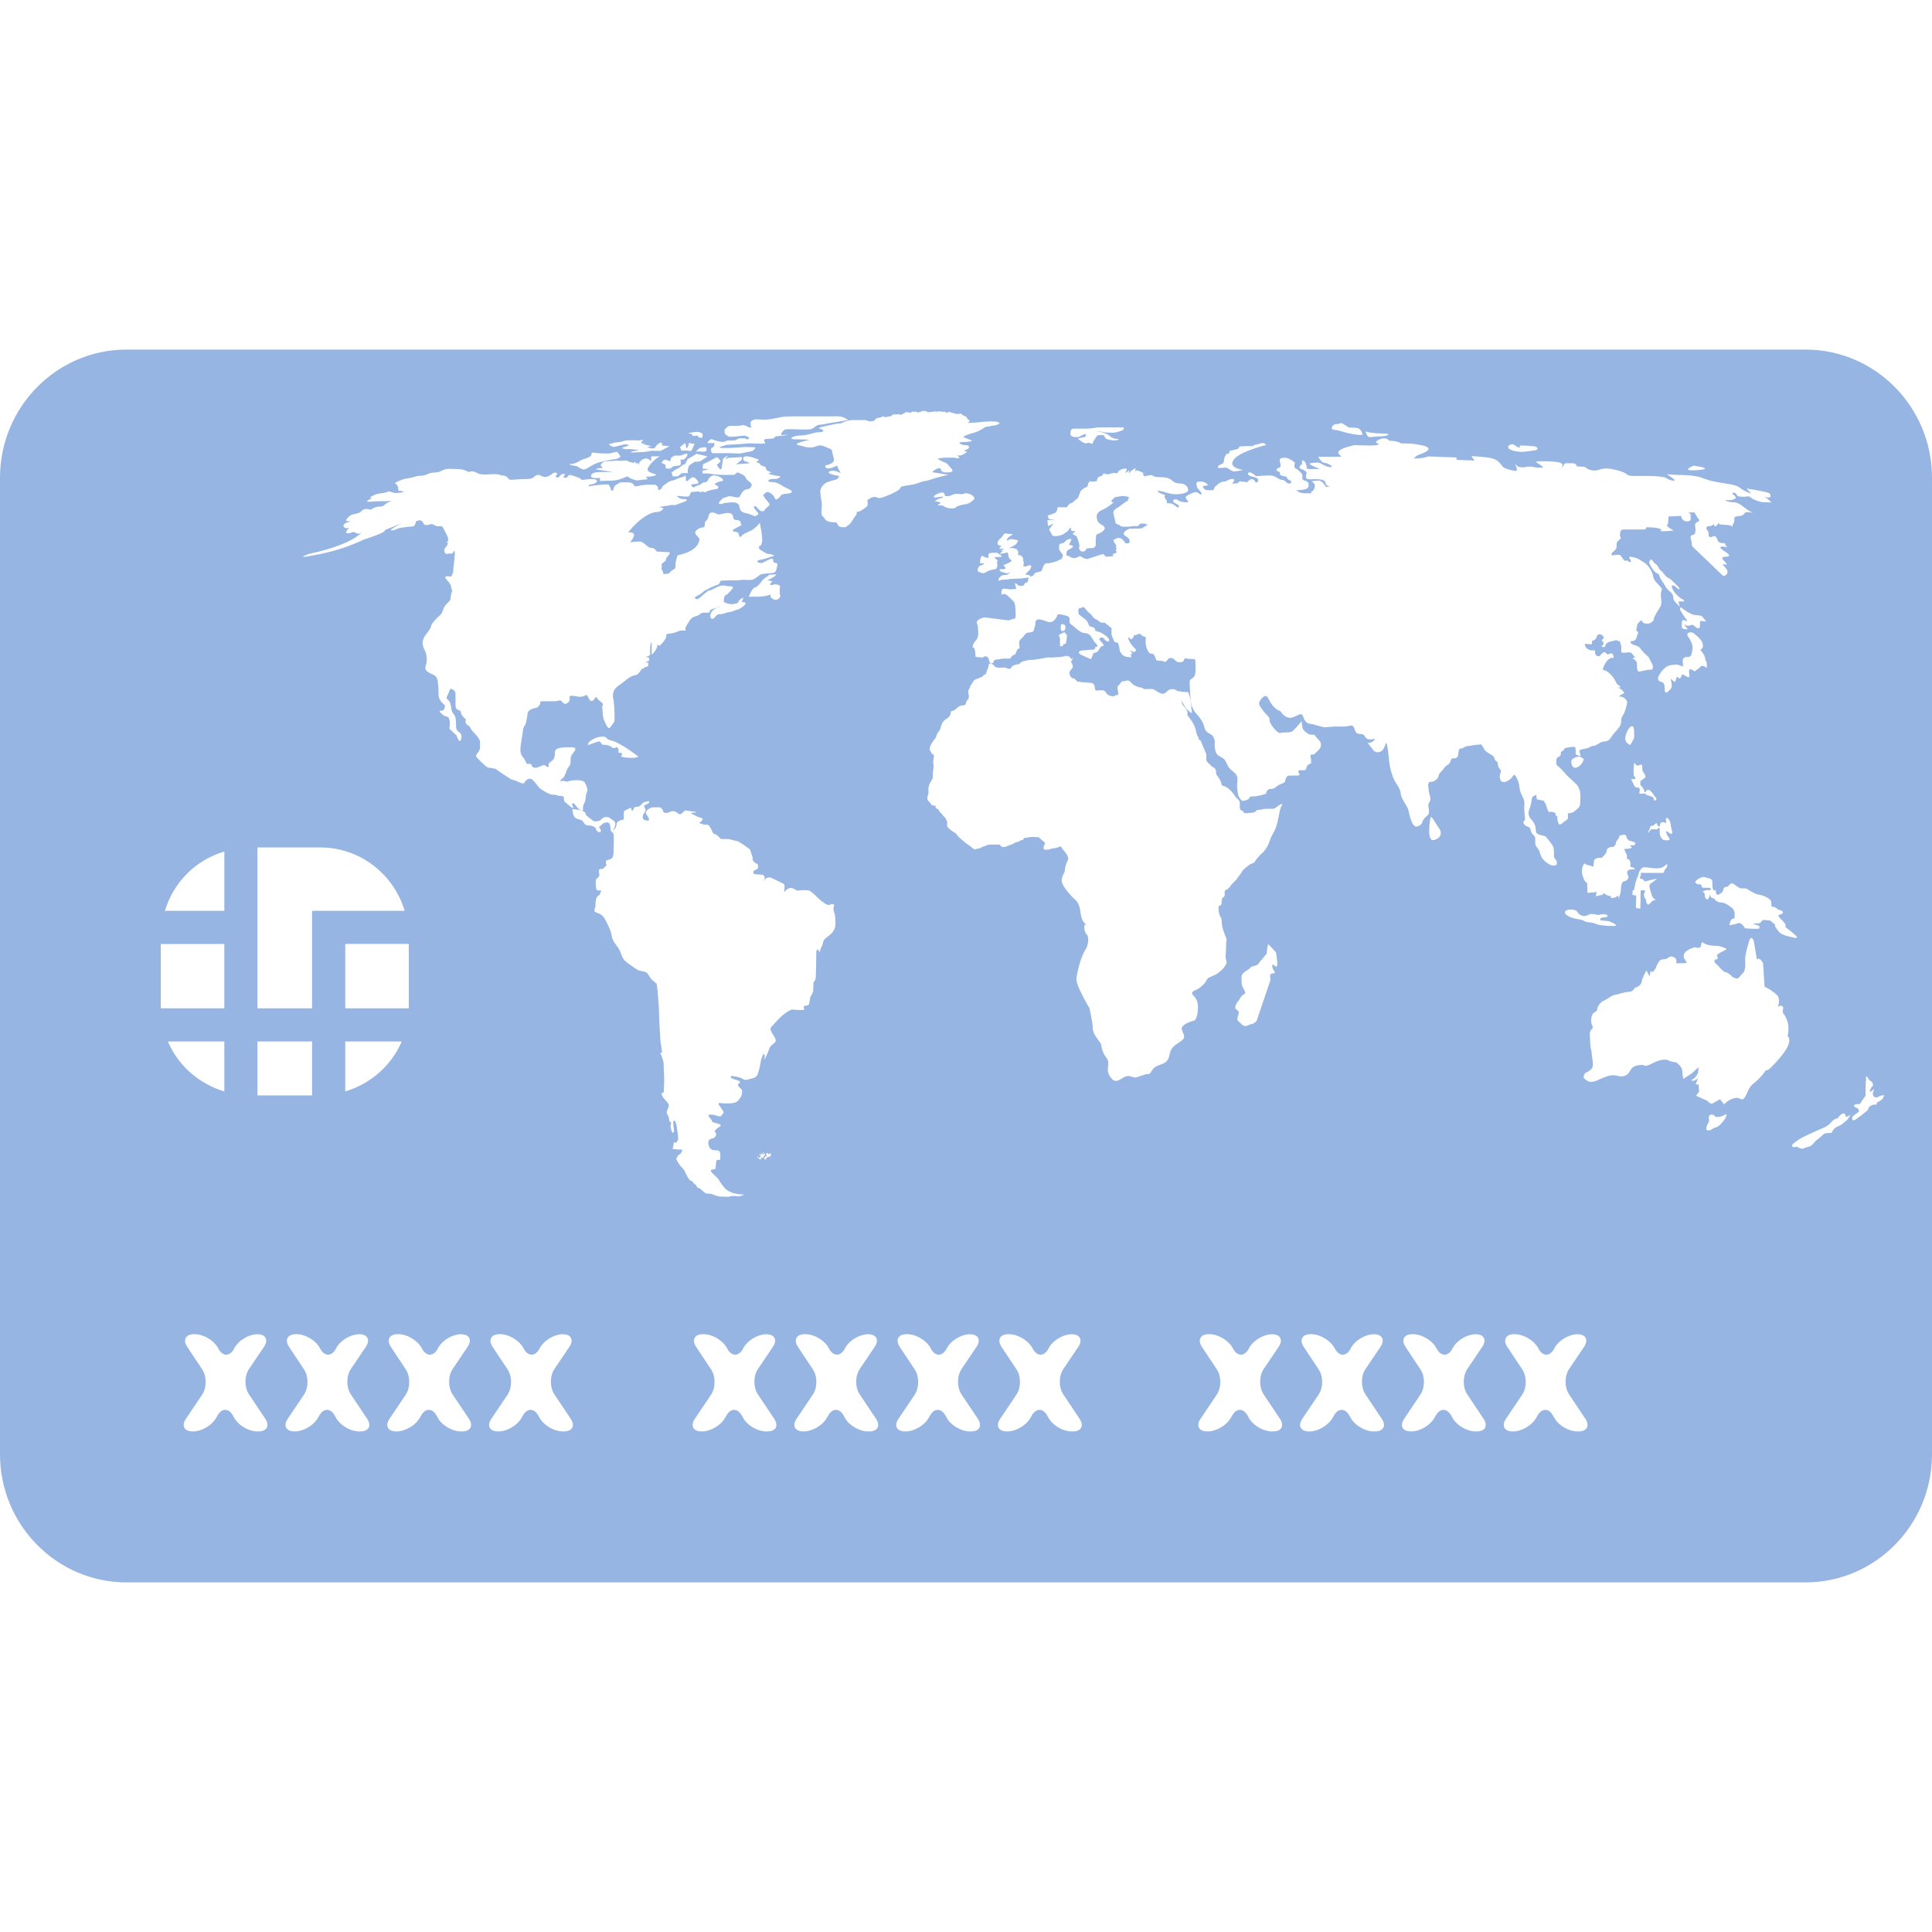 <svg enable-background="new 0 0 63.665 63.665" version="1.1" viewBox="0 0 63.665 63.665" xmlns="http://www.w3.org/2000/svg">
 <g fill="#96b5e2">
  <g fill="#96b5e2">
   <polygon points="44.353 21.586 44.423 21.58 44.416 21.58"/>
   <polygon points="37.779 18.016 37.779 18.017 37.775 18.01"/>
   <path d="m42.272 25.146c0.011-6e-3 0.018-0.011 0.018-0.011s-0.011 7e-3 -0.018 0.011z"/>
   <path d="m37.208 18.916c7e-3 0.011 0.013 0.021 0.018 0.029-1e-3 -2e-3 -3e-3 -4e-3 -3e-3 -6e-3 -4e-3 -7e-3 -0.01-0.015-0.015-0.023z"/>
   <polygon points="14.888 18.192 14.89 18.189 14.88 18.198"/>
   <path d="m59.498 11.52h-55.331c-2.298 0-4.167 1.893-4.167 4.221v32.182c0 2.327 1.869 4.222 4.167 4.222h55.331c2.298 0 4.167-1.893 4.167-4.222v-32.182c0-2.328-1.87-4.221-4.167-4.221zm2.534 24.695c-0.034 0.042-0.194 0.126-0.194 0.126s0.043 0.068-0.05 0.059c-0.094-8e-3 -0.194 0.076-0.194 0.076l-0.011 0.025-0.039 0.085s-0.145 0.126-0.354 0.276c-0.212 0.153-0.145-0.066-0.145-0.066s0.094-0.086 0.177-0.136c0.085-0.051-4e-3 -0.142-0.032-0.151-0.178-0.06-0.076-0.126 0.032-0.126 0.11 0 0.085-0.035 0.118-0.085 0.033-0.051 0.134-0.186 0.134-0.186s0-0.075 0-0.186c0-0.108 0.018-0.354 0.018-0.429 0-0.074 0.062 0.018 0.09 0.068l3e-3 6e-3c0.024 0.052 0.059 0.041 0.093 0.076 0.034 0.034 0.042 0.066 0.042 0.117 0 0.052-0.051 0.052-0.051 0.052s0 0.041-0.041 0.092c-0.043 0.051 0.016 0.068 0.016 0.068l0.118-0.094-0.05 0.153s8e-3 0.066 0.033 0.092c0.024 0.025 0.033 0.034 0.084 0.034s0.051-9e-3 0.118-0.042c0.067-0.034 0.142-0.026 0.142-0.026s-0.024 0.08-0.057 0.122zm-32.034-22.602 0.012-0.01 0.039-0.036h0.148l0.043 0.03 0.072-0.021 0.117-0.038 0.109 0.017 0.025 0.029 0.122-8e-3 0.105-0.018 0.072 4e-3v8e-3l0.08-0.017 0.127 0.017 0.084-4e-3 0.014 0.036 2e-3 6e-3 0.019-6e-3 0.095-0.031s0.055 0.019 0.095 0.031c0.012 4e-3 0.026 8e-3 0.033 0.01 0.025 9e-3 0.097 0.025 0.117 0.03 0.021 4e-3 0.143-0.013 0.143-0.013l0.076 0.068s0.072 0.021 0.084 0.029 0.055 0.084 0.055 0.084l-3e-3 2e-3c9e-3 5e-3 0.019 0.01 0.028 0.015 0.109 0.06-0.05 0.109-0.025 0.109s0.261-8e-3 0.319-0.017c0.06-8e-3 0.253-0.033 0.497-0.033s0.235 0.067 0.235 0.067-0.066 0.059-0.177 0.067c-0.109 8e-3 -0.177 0.042-0.253 0.042s-0.144 0.126-0.456 0.21c-0.311 0.083-0.303 0.135-0.303 0.135s0.235 0.093 0.278 0.109c0.042 0.018-0.101 0.05-0.303 0.05s-0.076 0.103 0.101 0.103 0.084 0.118 0.084 0.118-0.219 0.083-0.102 0.083c0.118 0 0.025 0.05-0.076 0.11-0.058 0.034-0.152 0.034-0.212 0.028 0.043 0.015 0.092 0.041 0.086 0.073-9e-3 0.051-0.101 0-0.169 0h-0.245c-0.135 0-0.235 0.025-0.278 0.025-0.042 0 0.05 0.058 0.143 0.1s0.109 0.035 0.169 0.092c0.06 0.059 0.05 0.059 0.134 0.152s-0.017 0.119-0.168 0.119-0.186-0.06-0.194-0.119c-9e-3 -0.06-0.144 9e-3 -0.144 9e-3s-0.194 0.101-0.092 0.109c0.101 8e-3 0.438 0.075 0.48 0.075 0.043 0 0.093-0.017-0.161 0.042-0.252 0.06-0.538 0.169-0.614 0.169s-0.152 0.058-0.336 0.101c-0.186 0.043-0.169 0.025-0.345 0.06-0.177 0.034-0.068 0.076-0.203 0.152s-0.135 0.084-0.413 0.193c-0.277 0.109-0.21 0.017-0.346 0.017-0.134 0-0.193 0.092-0.227 0.092s0 0.052 0 0.134c0 0.083-0.034 0.102-0.202 0.211s-0.177 0-0.16 0.067c0.017 0.068-0.076 0.161-0.076 0.161s-0.097 0.163-0.157 0.23l-0.135 0.101c-0.142 0-0.193 0-0.235-0.05-0.042-0.051-0.059-0.11-0.084-0.11s-0.109 9e-3 -0.236-0.025c-0.126-0.034-0.126-0.109-0.203-0.177-0.075-0.068-0.016-0.287-0.025-0.404-8e-3 -0.118-0.033-0.167-0.05-0.379-0.017-0.211 0.202-0.328 0.202-0.328s0.236-0.084 0.304-0.093c0.067-9e-3 0.134-0.126 0.109-0.126s-0.202-0.025-0.303-0.077c-0.101-0.051 0.018-0.092 0.109-0.092 0.093 0 0.253 0.076 0.253 0.076s-0.101-0.161-0.109-0.22c-8e-3 -0.058-0.118 0.05-0.278 0.068-0.16 0.017-0.118-0.102-0.118-0.102s0.16-0.017 0.244-0.101-9e-3 -0.21-0.017-0.328c-8e-3 -0.119-0.051-0.101-0.262-0.194-0.21-0.092-0.261 0.035-0.455 0.035s-0.144-0.025-0.396-0.076c-0.253-0.051 0.371-0.177 0.371-0.177s-0.27-0.017-0.497-0.017-0.067-0.126 0.186-0.126c0.252 0 0.438-0.109 0.632-0.109s0.134-0.093-9e-3 -0.118 0.573-0.16 0.573-0.16 0.177-9e-3 0.194-0.035c0.018-0.025 0.219-0.084 0.287-0.084h0.472s0.134 0.043 0.134 0.043l0.134-0.016 0.093-0.09 0.134-0.025 0.097-0.042 0.021 0.025 0.084 5e-3 0.071-0.025 0.051 4e-3 0.105-0.076 0.047 0.013 0.13-9e-3 0.059 0.021 0.097-0.046 0.037-0.024 0.03-0.019 0.118 4e-3 0.017 0.015 0.015 0.011zm26.313 23.193c0-0.094 0.143-0.094 0.185-0.043 0.041 0.051 0.024 0.043 0.127 0.043 0.101 0 0.244-0.085 0.244-0.085s0.059-0.041 8e-3 0.085-0.255 0.344-0.33 0.344c-0.076 0-0.144 0.102-0.261 0.102-0.118 0-0.01-0.235 0.016-0.261 0.027-0.024 0.011-0.093 0.011-0.185zm0.504-0.414-0.134-0.169-0.27 0.151-0.085-0.033-0.066-0.068-0.151-0.065-0.219-0.102 0.101-0.134-0.018-0.237h-0.1l0.083-0.202c-0.201 0.152-0.218 0.051-0.218 0.051 0.135-0.032 0.218-0.236 0.218-0.236l0.019-0.184-0.22 0.202-0.287 0.186s-0.032-0.169-0.032-0.271-0.152-0.253-0.203-0.27-0.168-0.017-0.253-0.068c-0.084-0.049-0.286-0.033-0.539 0.102-0.252 0.134-0.286 0.05-0.286 0.05-0.488-0.017-0.388 0.253-0.574 0.338-0.186 0.084-0.236 0-0.438 0s-0.472 0.169-0.606 0.202c-0.136 0.032-0.186 0.017-0.303-0.068-0.118-0.084 0.017-0.219 0.017-0.219s0.117-0.033 0.201-0.134c0.085-0.102 0-0.388 0-0.488 0-0.102-0.051-0.186-0.051-0.388 0-0.203-0.05-0.338 0.051-0.422 0.102-0.085-0.051-0.118-0.017-0.354 0.033-0.236 0.169-0.202 0.186-0.271 0.017-0.067 0.051-0.236 0.236-0.32 0.186-0.085 0.237-0.168 0.354-0.186 0.118-0.017 0.32-0.101 0.472-0.101s0.168-0.152 0.235-0.152c0.068 0 0.185-0.118 0.185-0.202s0.153-0.354 0.153-0.354l0.102 0.202 0.032-0.169 0.085 0.017 0.084-0.118s0.051-0.152 0.118-0.235c0.067-0.084 0.185-0.052 0.252-0.084 0.067-0.035 0.086-0.102 0.22-0.052 0.136 0.052 0.084 0.203 0.084 0.203s0 0 0.235 0c0.236 0 0.035-0.066 0.017-0.203-0.017-0.134 0.086-0.218 0.254-0.286 0.167-0.067 0.1-0.017 0.236-0.017 0.135 0 0.05-0.252 0.152-0.167 0.1 0.084 0.319 0.101 0.421 0.101 0.101 0 0.151 0.017 0.285 0.068 0.137 0.051 0 0.068-0.134 0.152-0.135 0.084-0.135 0.068-0.101 0.152 0.033 0.084-0.085 0.084-0.085 0.084s-0.067 0.051 0.051 0.152 0.084 0.101 0.201 0.203c0.118 0.101 0.085 0.017 0.219 0.117 0.136 0.102 0.052 0.084 0.187 0.135 0.135 0.05 0.135-0.05 0.252-0.152 0.118-0.101 0.085-0.354 0.085-0.472 0-0.119 0.033-0.253 0.118-0.556 0.084-0.303 0.168-0.034 0.168-0.034l0.102 0.606c0.084-0.118 0.201 0.118 0.201 0.118l0.052 0.775s0.235 0.102 0.404 0.27c0.169 0.169-0.017 0.456 0.051 0.388 0.066-0.067 0.185-0.034 0.151 0.084-0.033 0.116 0.033 0.169 0.033 0.169 0.236 0.336 0.118 0.707 0.118 0.707 0.201 0.219-0.186 0.656-0.404 0.893-0.219 0.237-0.236 0.237-0.287 0.237-0.05 0-0.118 0.184-0.369 0.388-0.254 0.203-0.22 0.287-0.338 0.488-0.117 0.202-0.151-0.017-0.371 0.051-0.22 0.067-0.322 0.201-0.322 0.201zm-7.452-11.188c-0.023-0.18-0.091-0.09-0.112-0.203-0.023-0.113-0.158-0.147-0.214-0.192-0.041-0.032-0.07-0.047-0.092-0.071-7e-3 -8e-3 -0.015-0.018-0.021-0.029-0.021-0.043-0.111-0.179-0.111-0.179s-0.191 0.021-0.227 0.021c-0.023 0-0.069 0.012-0.136 0.023-0.026 4e-3 -0.056 8e-3 -0.088 0.011-0.113 0.012-0.136 0.08-0.226 0.08s-0.067 0.157-0.09 0.235c-0.022 0.078-0.111 0.102-0.169 0.089-0.056-0.012-0.077 0.101-0.077 0.101s-0.034 0.09-0.091 0.113c-0.057 0.022-0.112 0.089-0.157 0.157-0.045 0.067-0.136 0.111-0.146 0.202-0.011 0.09-0.124 0.202-0.259 0.202-0.134 0-0.066 0.191-0.066 0.281s0.055 0.169 0.055 0.281c0 0.113-0.067 0.101-0.067 0.213 0 0.111 0.022 0.102 0.022 0.214 0 0.111-0.102 0.146-0.134 0.19-0.034 0.045-0.08 0.113-0.08 0.113s0 0.134-0.179 0.179-0.258-0.416-0.291-0.551c-0.034-0.134-0.237-0.359-0.248-0.527-0.01-0.169-0.156-0.338-0.214-0.45-0.055-0.112-0.111-0.292-0.145-0.46s-0.044-0.46-0.089-0.686c-0.046-0.224-0.046 0.103-0.191 0.191-0.146 0.09-0.247-0.011-0.247-0.011l-0.203-0.258c0.214-0.012 0.237-0.136 0.237-0.136-0.347 0.077-0.29-0.094-0.393-0.144-0.018-9e-3 -0.04-0.014-0.068-0.014-0.201 0-0.169-0.101-0.234-0.224-0.068-0.124-0.091-0.011-0.416-0.022-0.208-8e-3 -0.32 4e-3 -0.403 0.013-0.047 5e-3 -0.084 9e-3 -0.125 9e-3 -0.113 0-0.28-0.079-0.494-0.113s-0.203-0.235-0.27-0.303c-0.068-0.067-0.271 0.136-0.439 0.102-0.169-0.033-0.269-0.213-0.269-0.213-0.227-0.078-0.328-0.281-0.417-0.449-0.09-0.169-0.291 0.112-0.291 0.19 0 0.024 0.014 0.059 0.036 0.098 0.054 0.095 0.157 0.22 0.244 0.306 0.122 0.124 0.022 0.112 0.101 0.258 0.066 0.123 0.211 0.286 0.29 0.313 0.015 6e-3 0.026 7e-3 0.035 1e-3 0.057-0.033 0.28 0 0.371-0.045 0.089-0.044 0.326-0.348 0.326-0.348s6e-3 0.115 0.025 0.199c5e-3 0.024 0.012 0.045 0.02 0.06 0.032 0.068 0.112 0.113 0.168 0.158s0.157 0.032 0.19 0.032c0.034 0 0.089 0.101 0.134 0.147 0.045 0.044 0.045 0.033 0.079 0.09 0.035 0.057 0.045 0.191-0.089 0.303-0.135 0.112-0.08 0.112-0.18 0.112-0.102 0-0.034 0.135-0.034 0.168v0.124s-0.146 0.045-0.156 0.146c-0.013 0.101-0.058 0.079-0.202 0.079-0.147 0 0.022 0.157-0.034 0.168s-0.135 0.011-0.224 0.011h-0.126-0.011c-0.032 0-0.09 0.09-0.101 0.169-0.011 0.08-0.09 0.08-0.202 0.135s-0.124 0.134-0.27 0.134c-0.147 0-0.158 0.158-0.158 0.158s-0.234 0.089-0.427 0.089c-0.19 0-0.057 0.068-0.224 0.124-0.169 0.056-0.159 0-0.214-0.068-0.058-0.067-0.058-0.123-0.079-0.27-0.023-0.146 0-0.225 0-0.326 0-0.06 4e-3 -0.09-0.011-0.126-8e-3 -0.025-0.025-0.051-0.058-0.087-0.078-0.09-0.19-0.112-0.28-0.326-0.089-0.214-0.146-0.168-0.292-0.281-0.146-0.112-0.101-0.46-0.101-0.46-0.068-0.27-0.157-0.202-0.271-0.315-0.111-0.112-0.045-0.213-0.214-0.438-0.169-0.224-0.124-0.124-0.225-0.291-0.035-0.06-0.06-0.153-0.076-0.251-0.03-0.177-0.036-0.373-0.036-0.423 0-0.079-0.011-0.135-0.011-0.225 0-0.089 0.067-0.112 0.123-0.157 5e-3 -3e-3 7e-3 -7e-3 0.012-0.01 0.044-0.042 0.044-0.095 0.056-0.146 0.011-0.056 0-0.303 0-0.371 0-0.03-3e-3 -0.048-9e-3 -0.06-0.011-0.015-0.026-0.02-0.06-0.02-0.056 0-0.169 0-0.246-0.021-0.079-0.023-0.023 0.112-0.157 0.123-0.135 0.011-0.123 0-0.226-0.09-0.1-0.09-0.19-0.021-0.19-0.021s-0.045 0.056-0.078 0.089c-0.034 0.033-0.102-0.012-0.102-0.012l-0.214-0.023s-0.044-0.101-0.066-0.157c-0.023-0.056-0.068-0.067-0.124-0.067-0.058 0-0.103-0.102-0.124-0.157-0.022-0.056-0.045-0.123-0.045-0.269 0-0.086 7e-3 -0.109 0.014-0.115-0.03-8e-3 -0.134-0.04-0.171-0.087-5e-3 -5e-3 -9e-3 -0.01-0.013-0.013-0.04-0.033-0.076 0.015-0.18 0.035-0.11 0.023 0 0-0.056 0.068-0.057 0.067-0.068 0.101-0.124 0.021-0.057-0.079-0.033 0.057-0.033 0.057l0.089 0.157 0.169 0.191-0.068 0.067-0.145-0.067 0.089 0.112-0.056 0.011 0.011 0.113s-0.134-0.011-0.179-0.023c-0.045-0.011-0.124-0.068-0.124-0.068l-0.074-0.119s-0.012-0.124-0.035-0.191c-0.017-0.056-0.021-0.086-0.059-0.091-8e-3 -1e-3 -0.019-1e-3 -0.03 1e-3 -0.067 0.011-0.112-0.179-0.135-0.213-0.022-0.034-0.011-0.258-0.011-0.258l-0.21-0.168-0.016-0.011s-0.089 0-0.134-0.012c-0.045-0.011-0.068-0.068-0.157-0.101-0.09-0.034-0.136-0.146-0.168-0.169-0.035-0.022-0.091-0.068-0.182-0.179-0.026-0.033-0.043-0.048-0.056-0.054-0.031-0.013-0.042 0.031-0.113 0.031-0.101 0-0.044 0.203-0.044 0.203s0.057 0.056 0.168 0.135c0.112 0.078 0.125 0.135 0.125 0.135l0.056 0.124 0.168 0.055s0.012 0.079 0.044 0.102c0.035 0.022 0.112 0 0.326 0.157 0.214 0.158 0.079 0.27-0.034 0.124-0.112-0.146-0.213-0.011-0.167 0.023 0.044 0.035 0.179 0.191 0.111 0.191s-0.102 0.067-0.146 0.146-0.167 0.09-0.167 0.09l-0.079 0.202s-0.36-0.146-0.393-0.19c-0.034-0.045 0.01-0.101 0.122-0.101 0.113 0 0.113-0.022 0.292-0.022s0.056-0.08 0.157-0.101c0.102-0.023-0.033-0.079-0.146-0.281-0.111-0.202-0.213-0.146-0.313-0.18-0.102-0.034-0.19-0.124-0.314-0.225s-0.113-0.055-0.113-0.19c0-0.136-0.068-0.136-0.259-0.181-0.157-0.037-0.146 0.019-0.163 0.071-4e-3 0.01-0.01 0.022-0.017 0.03-0.045 0.057-0.077 0.125-0.18 0.146-0.101 0.023-0.247-0.089-0.393-0.089s-0.113 0.157-0.113 0.157l-0.067 0.235s-0.089 0.045-0.179 0.045-0.113 0.112-0.237 0.213c-0.123 0.101 0.012 0.314-0.068 0.314-0.077 0-0.089 0.214-0.146 0.203-0.056-0.011-0.134 0.124-0.134 0.124s-0.078 0-0.202 0-0.146 0.033-0.259 0.033c-0.111 0-0.067 0.113-0.134 0.124-0.067 0.012-0.078-0.01-0.112-0.136-0.034-0.124-0.146-0.101-0.191-0.066-4e-3 4e-3 -9e-3 7e-3 -0.012 0.01-0.024 0.016-4e-3 -0.01-0.122-0.01-0.135 0-0.113-0.034-0.113-0.034s-0.011-0.28-0.067-0.28-0.011-0.111 0.022-0.169c0.034-0.056 0.135-0.112 0.135-0.292 0-0.104-8e-3 -0.184-0.014-0.234-5e-3 -0.038-8e-3 -0.057-8e-3 -0.057-0.124-0.179 0.225-0.247 0.225-0.247l0.808 0.101s0.048-0.024 0.1-0.041c0.027-8e-3 0.058-0.015 0.082-0.015 0.066 0 0.032-0.236 0.032-0.326 0-0.089-0.022-0.168-0.032-0.202-0.012-0.033-0.103-0.123-0.227-0.236s-0.201 0-0.201-0.045 0-0.168 0.055-0.179c0.058-0.012 0.227 0.022 0.227 0.022s0.077-0.011 0.156-0.011 0.045-0.023 0.022-0.113c-0.022-0.09-0.012-0.111 0.067-0.033s0.213 0.023 0.213 0.023 0.022-0.089 0.08-0.089c0.057 0 0.066-0.09 0.066-0.147 0-0.012 9e-3 -0.022 0.019-0.03-0.043 0.014-0.104 0.023-0.14 0.027-0.067 8e-3 -0.159 0.017-0.253 0.017-0.093 0-0.101 8e-3 -0.186 8e-3 -0.084 0-0.066 0.025-0.21 0.025-0.143 0-0.219 0.042-0.219 0.042 0.017-0.152 0.126-0.202 0.236-0.194 0.108 8e-3 0.159-0.126 0.159-0.126-0.084 0.134-0.193 0.034-0.243 0.034-0.051 0-0.119-0.051-0.109-0.084 8e-3 -0.034 0.135 0 0.185-0.026 0.051-0.025-0.093-0.134-0.051-0.134s0.034 0 0.186-0.076c0.151-0.076 0.025-0.101 0.025-0.101s-0.061-0.076-0.061-0.167c0-0.093-0.075-0.051-0.075-0.051s-0.16 0.035-0.193 0.035c-0.034 0 0.109-0.109 0.109-0.109h-0.101s0.075-0.042 0.126-0.059c0.049-0.017-0.11 0-0.152 0s0.066-0.093 0.066-0.093-0.134-0.017-0.134-0.076 0.016-0.101 0.092-0.168c0.077-0.067 0.136-0.168 0.136-0.168l0.278 0.025s-0.06 0.051-0.117 0.084c-0.061 0.033-0.086 0.101-0.077 0.126s0.067-0.05 0.135-0.05 0.228 0.041 0.228 0.041-8e-3 0.119-0.151 0.186c-0.145 0.068-0.152 0.084-0.152 0.084s0.067-0.042 0.219 8e-3c0.151 0.05 0.076 0.219 0.076 0.219s0.043-0.043 0.126 0.025c0.084 0.067 0.033 0.085 0.067 0.193 0.033 0.109-0.051 0.084 8e-3 0.136 0.06 0.05 0.145-0.051 0.212-0.026 0.067 0.026 0.033 0.035 0 0.118-0.034 0.084-0.068 0.051-0.136 0.152-0.067 0.101 0 0 0.102 0.058 0.032 0.019 0.036 0.033 0.023 0.046 0.045-0.019 0.104-0.03 0.125-0.051 0.032-0.032-0.017-0.065 0.125-0.097 6e-3 -1e-3 0.013-3e-3 0.021-4e-3 0.167-0.034 0.1-0.057 0.179-0.203 0.077-0.146 0.09-0.044 0.337-0.123 0.011-4e-3 0.021-7e-3 0.032-0.012 0.207-0.068 0.149-0.078 0.192-0.078 0.045 0 0.078-0.146 0.078-0.146s-0.112-0.134-0.123-0.18c-0.012-0.045 0-0.112 0-0.158 0-0.044 0.135-0.056 0.135-0.056s0.044-0.035 0.089-0.079 0.101-0.056 0.157-0.056-0.012 0.078-0.045 0.158c-0.034 0.079 0.067 0.022 0.102 0.067 0.032 0.045 0.011 0.045-0.079 0.101-0.09 0.057-0.102 0.034-0.123 0.146-0.021 0.113 0.068 0.068 0.101 0.102 0.033 0.033 0.102 0.056 0.146 0.056s0.134-0.023 0.169-0.056c0.032-0.034 0.145 0.056 0.145 0.056l0.083 0.023 0.041 0.01s0.179-0.057 0.269-0.089c0.091-0.034 0.258-0.079 0.258-0.079l0.091 0.09s0.337-0.011 0.236-0.045c-0.056-0.019 3e-3 -0.042 0.056-0.064 0.043-0.019 0.081-0.039 0.057-0.058-0.057-0.045 0.022-0.09-0.012-0.136-0.032-0.045 0.045-0.011-0.032-0.124-0.08-0.113-0.09-0.125 0.056-0.181s0.247 0.113 0.247 0.113 0.022 0.068 0.112 0.056c0.073-9e-3 0.093-0.102 0-0.19-0.021-0.02-0.047-0.039-0.08-0.057-0.179-0.101 0.124-0.235 0.124-0.235l0.416-0.012 0.068-0.045 0.135-0.079-0.123-0.034h-0.124s-0.057 0.067-0.09 0.079c-0.034 0.011-0.079 0-0.113 0s-0.146 0.023-0.18 0.023h-0.202c-0.058 0-0.103-0.068-0.169-0.079-0.067-0.011-0.067-0.056-0.067-0.056s-0.033-0.158-0.067-0.292 0.146-0.202 0.146-0.202 0.27-0.213 0.304-0.213c0.033 0 0.011-0.045 0.056-0.103 0.033-0.042-0.093-0.059-0.171-0.064-0.024-2e-3 -0.046-3e-3 -0.054-3e-3 -0.034 0-0.146 0.033-0.203 0.033-0.056 0-0.066 0.056-0.134 0.102-0.067 0.044 0.057 0.078 0.057 0.078s-0.089 0.079-0.224 0.169c-0.136 0.089-0.361 0.111-0.326 0.348 0.033 0.235 0.224 0.19 0.257 0.314 0.035 0.124-0.269 0.225-0.269 0.225s-0.034 0.135-0.023 0.281c0.012 0.146-0.067 0.168-0.146 0.168s-0.169 0-0.179 0.045c-0.013 0.046-0.045 0.068-0.113 0.068-0.067 0-0.112-0.068-0.112-0.113s0.033-0.068-0.022-0.225c-0.058-0.157-0.022-0.157-0.146-0.212-0.124-0.056 0.136-0.124 0.023-0.124h-0.035c-0.078-1e-3 -0.078-0.01-0.089-0.09-0.012-0.089-0.09 0.103-0.135 0.114-0.046 0.01-0.079 0.101-0.292 0.134-0.214 0.033-0.203-0.056-0.203-0.056l-0.09-0.157 0.146-0.191-0.179 0.079-0.022-0.191 0.271-0.022-0.214-0.011s-0.044-0.068-0.044-0.101c0-0.035 0.056-0.035 0.134-0.067 0.077-0.034 0.101-0.034 0.134-0.057 0.033-0.022 0.057-0.169 0.057-0.169s0.169 0 0.202 0h0.101s0.078-0.135 0.135-0.135c0.056 0 0.146-0.123 0.189-0.134 0.045-0.012 0.08-0.135 0.08-0.135l0.045-0.123s0.102-0.101 0.134-0.112c0.033-0.012 0.102-0.023 0.113-0.103 0.011-0.078 0.056-0.134 0.089-0.111 0.034 0.023 0.203-0.011 0.203-0.011s0.022-0.124 0.056-0.136c0.034-0.011 0.146-0.033 0.146-0.089 0-0.057 0.057 0 0.146 0 0.091 0 0.101-0.022 0.101-0.022s0.101-0.023 0.136-0.023c0.033 0 0.102 0.035 0.102 0 0-0.033 0.045-0.089 0.146-0.123 0.101-0.033 0.157-0.011 0.157-0.011l-0.045 0.146 0.124-0.102-0.015 0.107 0.101-0.102 0.113-0.067 0.011 0.124 0.023-0.056s0.123 0.023 0.168 0.056c0.046 0.034 0.102 0.045 0.102 0.045s0 0-0.045 0 0.045 0.101 0.045 0.101 0.214-0.067 0.259-0.035c0.045 0.035 0.079 0.057 0.235 0.057 0.158 0 0.327 0.023 0.416 0.112 0.09 0.09 0.169 0.09 0.304 0.102 0.135 0.011 0.225 0.112 0.225 0.213s-0.27 0.146-0.46 0.135c-0.192-0.011-0.395-0.1-0.439-0.1s-0.169-0.035-0.079 0.033 0.214 0.09 0.214 0.09-0.045 0.067 0.023 0.146 0.033 0.123 0.033 0.123 0.09 0.012 0.135 0.012c0.044 0 0.111 0.045 0.19 0.112 0.078 0.067 0.145-0.034-0.034-0.112s-0.023-0.181 0.067-0.113c0.089 0.068 0.28 0.089 0.338 0.068 0.056-0.023-0.103-0.113-0.067-0.169 0.032-0.056 0.246-0.158 0.324-0.158s0.136 0.068 0.136 0.068 0.057 0.046 0.057-0.022c0-0.067-0.136-0.124-0.159-0.258-0.021-0.136 0.013-0.136 0.146-0.136 0.135 0 0.314 0.136 0.157 0.136s-0.09 0.078-0.032 0.123c0.056 0.045 0.28 0.023 0.28 0.023l0.045-0.101s0.112-0.112 0.179-0.146c0.068-0.034 0.182-0.045 0.182-0.045s0.089-0.045 0.122-0.057c0.033-0.01 0.169-0.044 0.157 0.023-0.011 0.068-0.078 0.113-0.078 0.113l0.191-0.012 0.066-0.068 0.248 0.034s0.079-0.101 0.146-0.101 0.112 0.056 0.112 0.056 0.012 0.113 0.09 0.023c0.078-0.089-0.101-0.146-0.101-0.146s-0.271-0.045-0.214-0.134c0.056-0.091 0.259 0.101 0.259 0.101s0.335-0.023 0.415-0.023c0.079 0 0.168 0 0.303 0.09s0.169 0.023 0.259 0.112c0.089 0.089 0.102 0.057 0.157 0.057s0.01-0.09 0.01-0.09-0.101-0.023-0.123-0.089c-0.021-0.068-0.044-0.034-0.156-0.068-0.113-0.033-0.068-0.089-0.068-0.089s-0.011-0.045-0.089-0.068c-0.08-0.022 0-0.112 0.056-0.112 0.057 0 0.057-0.089 0.023-0.202s0.056-0.124 0.179-0.124c0.124 0 0.314 0.157 0.314 0.157s-0.045 0.158 0.022 0.191c0.067 0.035 0.102 0.067 0.18 0.146s0.034 0.089 0.045 0.18c0.012 0.09 0.078 0.067 0.135 0.101 0.056 0.033 0.089 0.056 0.065 0.18-0.021 0.124-0.393 0.112-0.393 0.112 0.113 0.135 0.36 0.101 0.36 0.101l0.122 0.011s-0.01-0.067 0.023-0.067 0.101-0.1 0.101-0.19c0-0.091-0.111-0.147-0.111-0.147s0.135-0.023 0.246-0.023c0.112 0 0.236 0.214 0.236 0.214l0.158-0.034s-0.158 0.034-0.18-0.111c-0.023-0.147-0.393-0.112-0.528-0.112s-0.124-0.091-0.101-0.169c0.023-0.08-0.023-0.112-0.169-0.169-0.146-0.056 0.033-0.168 0.033-0.168s-0.033-0.146 0.032-0.113c0.068 0.034 0.113 0.134 0.113 0.213s0.033 0.068 0.18 0.068h0.259s-0.349-0.135-0.338-0.168c0.011-0.034 0.101-0.034 0.236-0.045 0.134-0.011 0.201 0.113 0.415 0.147s-0.045-0.135-0.157-0.135c-0.111 0-0.213-0.202-0.213-0.202s0.527 0 0.696 0-0.089-0.068-0.021-0.18c0.066-0.113 0.518-0.203 0.518-0.203s0.201 0.011 0.517 0.011c0.313 0 0.324-0.044 0.224-0.078s0.079-0.146 0.214-0.157c0.134-0.012 0.19 0.078 0.19 0.078s0.157 0 0.27 0.034c0.111 0.033 0.123 0.056 0.123 0.056s0.338-0.021 0.719 0.068c0.383 0.089 0.078 0.235-0.101 0.291-0.094 0.029-0.16 0.089-0.2 0.139 0.02-3e-3 0.044-4e-3 0.077-4e-3 0.235 0 0.395-0.067 0.395-0.067l0.932 0.034 0.012 0.078 0.585 0.023-0.103-0.146s0.495 0.023 0.698 0.079c0.201 0.057 0.278 0.202 0.336 0.271 0.057 0.067 0.359 0.145 0.438 0.135 0.078-0.012-0.034-0.225-0.034-0.225l0.102 0.091s0.112 0.021 0.169 0.021 0.124-0.021 0.124-0.021 0.157-0.012 0.225 0.011c0.067 0.021 0.146 0.021 0.271 0.021s-0.214-0.19-0.214-0.19l0.101-0.023s0.606-0.011 0.73 0.056c0.124 0.068 0.011 0.136 0.011 0.136s0.09-0.011 0.09-0.079c0-0.067 0.191-0.045 0.303-0.045 0.113 0 0.125 0.102 0.125 0.102l0.258 0.012s0.113 0.111 0.281 0.123c0.169 0.012 0.246-0.067 0.427-0.067 0.179 0 0.584 0.101 0.663 0.179 0.078 0.079 0.246 0.068 0.304 0.068h0.493c0.157 0 0.427 0.033 0.472 0.045 0.045 0.011 0.113 0.089 0.282 0.112 0.167 0.023-0.214-0.213-0.214-0.213s0.314 0.023 0.393 0.023 0.539 0 0.785 0.101c0.249 0.101 0.428 0.124 0.606 0.157 0.182 0.034 0.473 0.045 0.63 0.169 0.157 0.123 0.369 0.19 0.369 0.19l-0.156-0.169s0.438 0.067 0.618 0.112c0.179 0.044 0.168 0.067 0.168 0.147 0 0.078-0.202 0.011-0.202 0.011 0.146 0.079 0.235 0.19 0.235 0.19s-0.169-0.011-0.271-0.011c-0.1 0-0.348-0.09-0.415-0.158-0.067-0.067-0.134-0.011-0.291-0.021-0.157-0.011-0.136-0.023-0.181-0.09s-0.214-0.067-0.067 0.045-0.068 0.169-0.236 0.157c-0.168-0.011 0.058 0.068 0.18 0.068 0.124 0 0.213 0.033 0.382 0.168 0.169 0.136 0.281 0.181 0.281 0.181s-0.113-0.023-0.202-0.023c-0.09 0-0.045 0.124-0.27 0.134-0.227 0.011-0.079 0.135-0.158 0.236-0.078 0.101 0 0.157-0.068 0.09-0.065-0.067-0.426-0.012-0.415-0.09 0.013-0.078-0.111 0.18-0.146 0.078-0.032-0.101-0.055 0.012-0.145 0.012-0.089 0-0.158 0.034-0.102 0.124 0.058 0.089 0.058 0.068 0.058 0.168s0.077 0.078 0.156 0.044 0.124 0.09 0.124 0.09 0.012 0.135 0.167 0.135c0.158 0 0.057 0.056 0.147 0.111 0.09 0.057-0.147-0.022-0.192 0.011-0.045 0.034-0.01 0.067 0.169 0.181 0.179 0.112 0.079 0.146 0 0.146-0.077 0-0.179 0.023-0.09 0.112 0.09 0.09 0.124 0.146 0.124 0.146l-0.153-9e-3c0.021 0.021 0.052 0.055 0.098 0.11 0.19 0.225-0.068 0.281-0.068 0.281l-1.021-0.978s-0.034-0.068-0.022-0.1c0.01-0.034-0.013-0.068-0.035-0.18-0.021-0.112 0.09-0.089 0.124-0.124 0.035-0.033 0.035-0.101 0.035-0.19s-0.058-0.158 0.066-0.213c0.125-0.057 0.012-0.123 0.012-0.123l-0.113-0.192h-0.191l0.067 0.068v0.168s-0.01 0.079-0.156 0.057c-0.146-0.023-0.157-0.18-0.157-0.18l-0.416 0.022s-0.011 0.112-0.011 0.18-0.045 0.124-0.045 0.124l0.09 0.079 0.134 0.079s-0.404 0.045-0.427 0.011c-0.022-0.034 0 0 0.022-0.034 0.023-0.034-0.202-0.078-0.291-0.078-0.09 0-0.182-0.012-0.182-0.012l-0.066 0.078h-0.697c-0.124 0-0.113 0.08-0.124 0.135-0.011 0.057 0 0.101 0.021 0.134 0.023 0.035-0.057 0.068-0.1 0.124-0.045 0.057-0.035 0.068-0.035 0.168 0 0.101-0.079 0.135-0.134 0.192-0.058 0.055-0.023 0.101-0.023 0.101s0.179-0.023 0.235-0.023 0.102 0.112 0.169 0.18c0.068 0.067 0.068-0.034 0.136 0.034 0.068 0.066 0.136 0.01 0.045-0.09-0.09-0.101 0.202-0.044 0.337 0.045 0.134 0.089 0.189 0.101 0.27 0.202 0.024 0.032 0.031 0.04 0.032 0.04 5e-3 8e-3 0.017 0.028 0.046 0.073 0.101 0.157 0.078 0.258 0.134 0.348 0.057 0.09 0.113 0.123 0.203 0.235 0.089 0.113 0.022 0.068 0.011 0.191-0.011 0.124 0.012 0.157 0.012 0.293 0 0.134 0 0.111-0.125 0.314-0.124 0.203-0.124 0.247-0.124 0.281s-0.11 0.124-0.179 0.124c-0.067 0-0.179 0.01-0.201-0.079-0.013-0.05-0.06-0.014-0.098 0.027-0.019 0.019-0.035 0.04-0.047 0.056-8e-3 0.01-0.014 0.019-0.014 0.019s-0.011 0.055-0.023 0.123c-0.01 0.068-0.032 0.079 0.023 0.112 0.057 0.034-0.011 0.135-0.011 0.135s-0.013 0.18-0.146 0.18c-0.135 0-0.045 0.101 0.023 0.123 0.068 0.023 0.18 0.057 0.225 0.112 0.045 0.057 0.068 0.113 0.202 0.226 0.135 0.112 0.101 0.146 0.18 0.27 0.079 0.123 0.011 0.213 0.011 0.213s-0.146 0-0.27 0.033c-0.127 0.031-0.137 0.031-0.171 0.031s-0.067-0.101-0.056-0.225-0.09-0.18-0.135-0.202c-0.044-0.023 0.079-0.034 0.079-0.034s-0.09-0.1-0.123-0.146c-0.034-0.046-0.169-0.012-0.271-0.012s-0.066-0.056-0.066-0.168c0-0.111-0.046-0.146-0.035-0.179 0.013-0.033-0.146-0.068-0.146-0.068s-0.036 0.012-0.072 0.022c-0.024 6e-3 -0.049 0.013-0.062 0.013-0.033 0-0.202 0.045-0.214 0.146-0.011 0.101-0.179 0.01-0.11 0 0.066-0.012 0.066-0.136 0.021-0.136-0.044 0-0.021-0.079 0.023-0.091 0.045-0.011 0-0.134-0.112-0.146-0.113-0.01-0.091 0.103-0.146 0.158-0.058 0.056-0.113 0.056-0.113 0.056v0.113l-0.237-0.012c-0.011 0.134 0.146 0.213 0.227 0.213 0.077 0 0.124-0.012 0.111 0.056-0.011 0.068 0.034 0.135 0.113 0.135 0.078 0 0.045-0.033 0.101-0.078 0.057-0.045 0.102-0.09 0.157-0.012 0.057 0.079 0.068 0 0.146 0s0.057 0.012 0.089 0.09c0.034 0.079-0.045 0.056-0.045 0.056-0.19 0-0.348 0.404-0.291 0.404 0.056 0 0.169 0.045 0.304 0.212 0.134 0.169 0.09 0.214 0.224 0.304s-0.101 0.045-0.101 0.045c0.169 0.023 0.292 0.203 0.258 0.203-0.033 0-0.179 0.101-0.179 0.101 0.214 0 0.282 0.157 0.282 0.192 0 0.033-0.045 0.225-0.09 0.336-0.045 0.112-0.09 0.134-0.102 0.202-0.012 0.067 0 0.101-0.022 0.19-0.022 0.091-0.158 0.225-0.236 0.316-0.079 0.09-0.124 0.247-0.28 0.247-0.158 0-0.259 0.134-0.371 0.146-0.113 0.011-0.168 0.068-0.168 0.068s-0.227 0.045-0.282 0.067c-0.056 0.023 0.011 0.135 0.011 0.179 0 0.045-0.09 0-0.135-0.023-0.045-0.022-0.021-0.089-0.021-0.089s0-0.057-0.012-0.134c-0.01-0.068-0.193-0.019-0.281-4e-3 -0.012 3e-3 -0.025 4e-3 -0.033 4e-3 -0.057 0-0.066 0.112-0.123 0.112s-0.035 0.045-0.045 0.101c-0.012 0.056-0.045 0.068-0.102 0.101-0.055 0.033-0.045 0.135-0.045 0.202s0.114 0.123 0.192 0.212c0.078 0.091 0.146 0.179 0.403 0.405 0.259 0.224 0.192 0.483 0.192 0.663 0 0.179-0.056 0.168-0.157 0.27-0.101 0.101-0.246 0.089-0.246 0.089s0 0.102 0 0.157c0 0.057-0.124 0.103-0.158 0.147-0.033 0.045-0.101 0.079-0.134 0.056-0.034-0.022-0.068-0.191-0.057-0.235 0.012-0.045-0.089-0.035-0.057-0.09 4e-3 -7e-3 4e-3 -0.014 4e-3 -0.02-0.014-0.046-0.165-0.079-0.194-0.059-0.033 0.023-0.079-0.056-0.103-0.157-6e-3 -0.028-0.018-0.06-0.029-0.087-0.031-0.069-0.071-0.126-0.071-0.126l-0.225-0.045-0.022-0.147s-0.146 0.044-0.146 0.135c0 0.03-6e-3 0.074-0.017 0.122-0.019 0.095-0.051 0.205-0.073 0.249-0.033 0.068-0.012 0.213 0.045 0.27s0.102 0.112 0.146 0.213c0.045 0.101 0.022 0.18 0.045 0.247 0.023 0.068 0.214 0.112 0.258 0.112 0.045 0 0.113 0.09 0.214 0.226 0.102 0.135 0.113 0.157 0.113 0.348s0 0.124 0.068 0.225c0.066 0.101 0.01 0.179-0.035 0.179s-0.078 0.023-0.179-0.033c-0.101-0.057-0.191-0.125-0.259-0.237-0.066-0.112-0.055-0.18-0.089-0.235-0.034-0.057-0.124-0.135-0.124-0.236 0-0.1 0.022-0.202-0.056-0.259-0.079-0.056-0.089-0.168-0.112-0.225s-0.146-0.045-0.203-0.146c-0.056-0.101 0.035-0.089 0.035-0.146s-0.035-0.338-0.022-0.439c0.01-0.101 0-0.191-0.035-0.258-0.033-0.067-0.102-0.213-0.112-0.28-0.012-0.068-0.034-0.213-0.034-0.213s-0.056-0.179-0.122-0.258c-0.067-0.078-0.044 0.079-0.271 0.191-0.225 0.112-0.27-0.135-0.213-0.27 0.064-0.138-0.06-0.093-0.081-0.272zm-2.553 19.923-0.494-0.742c-0.153-0.231-0.053-0.42 0.226-0.42h0.023c0.277 0 0.615 0.195 0.754 0.436l0.034 0.061c0.139 0.24 0.362 0.238 0.498-2e-3l0.031-0.055c0.136-0.242 0.469-0.438 0.744-0.438 0.276 0 0.373 0.187 0.218 0.416l-0.492 0.73c-0.154 0.231-0.157 0.604-2e-3 0.835l0.537 0.804c0.154 0.231 0.055 0.418-0.224 0.418h-0.039c-0.278 0-0.615-0.194-0.753-0.436l-0.053-0.094c-0.139-0.24-0.362-0.242-0.5-1e-3l-0.057 0.095c-0.138 0.241-0.477 0.436-0.754 0.436h-0.014c-0.277 0-0.377-0.187-0.222-0.416l0.532-0.793c0.158-0.229 0.159-0.604 7e-3 -0.834zm0.325-18.171c0.024-0.134 0.177 0.194 0.287 0.338 0.108 0.144 0.066 0.337-0.178 0.388-0.244 0.049-0.114-0.7-0.109-0.726zm-3.68 18.171-0.493-0.742c-0.153-0.231-0.054-0.42 0.225-0.42h0.022c0.278 0 0.615 0.195 0.755 0.436l0.035 0.061c0.138 0.24 0.36 0.238 0.498-2e-3l0.029-0.055c0.137-0.242 0.47-0.438 0.746-0.438s0.372 0.187 0.218 0.416l-0.493 0.73c-0.155 0.231-0.156 0.604-2e-3 0.835l0.537 0.804c0.155 0.231 0.056 0.418-0.224 0.418h-0.04c-0.277 0-0.615-0.194-0.753-0.436l-0.054-0.094c-0.136-0.24-0.361-0.242-0.5-1e-3l-0.055 0.095c-0.139 0.241-0.479 0.436-0.755 0.436h-0.014c-0.277 0-0.377-0.187-0.222-0.416l0.533-0.793c0.16-0.229 0.161-0.604 7e-3 -0.834zm-3.355 0-0.492-0.742c-0.154-0.231-0.053-0.42 0.225-0.42h0.023c0.277 0 0.614 0.195 0.753 0.436l0.034 0.061c0.139 0.24 0.362 0.238 0.498-2e-3l0.031-0.055c0.136-0.242 0.47-0.438 0.745-0.438 0.276 0 0.374 0.187 0.218 0.416l-0.493 0.73c-0.154 0.231-0.155 0.604-2e-3 0.835l0.538 0.804c0.153 0.231 0.054 0.418-0.225 0.418h-0.04c-0.277 0-0.615-0.194-0.752-0.436l-0.054-0.094c-0.137-0.24-0.362-0.242-0.501-1e-3l-0.056 0.095c-0.138 0.241-0.476 0.436-0.754 0.436h-0.013c-0.276 0-0.378-0.187-0.222-0.416l0.533-0.793c0.158-0.229 0.158-0.604 6e-3 -0.834zm0.915-12.475c-0.066-0.136-0.101-0.146-0.101-0.304s-0.021-0.179 0.034-0.258c0.056-0.08 0.213-0.135 0.258-0.204 0.045-0.067 0.214-0.043 0.269-0.134 0.057-0.09 0.102-0.124 0.169-0.213s0.101-0.09 0.101-0.157c0-0.068 0.034-0.237 0.034-0.237s-0.023-0.089 0.122 0.079c0.146 0.169 0.146 0.112 0.168 0.292 0.023 0.179 0.034 0.314 0 0.337s-0.156-0.146-0.145-0.023c0.011 0.125 0.056 0.157 0.056 0.157s0.079 0.09-0.032 0.09c-0.113 0-0.103 0.078-0.08 0.213l-0.012 0.033-0.449 1.326s-0.101 0.101-0.179 0.101c-0.079 0-0.18 0.135-0.314 0s-0.157-0.113-0.134-0.214c0.021-0.101 0.066-0.179 0.021-0.225-0.045-0.045-0.135-0.056-0.079-0.191 0.056-0.134 0.079-0.1 0.157-0.246 0.08-0.145 0.204-0.088 0.136-0.222zm1.214-6.089c-0.078 0.101-0.101 0.584-0.235 0.82-0.136 0.236-0.157 0.348-0.202 0.45-0.045 0.101-0.157 0.258-0.214 0.292-0.056 0.035-0.213 0.236-0.236 0.281-0.022 0.045-0.135 0.057-0.169 0.089-0.034 0.034-0.201 0.146-0.236 0.213-0.034 0.066-0.179 0.247-0.201 0.281-0.023 0.033-0.146 0.146-0.146 0.146s-3e-3 5e-3 -8e-3 0.013c-0.027 0.04-0.108 0.16-0.183 0.177-0.09 0.022 0 0.181-0.068 0.226-0.065 0.044-0.077 0.089-0.077 0.213v8e-3c-6e-3 0.11-0.111 0.019-0.101 0.172 0.011 0.157 0.034 0.224 0.078 0.292 0.045 0.068 0.013 0.136 0.045 0.293 0.019 0.087 0.062 0.208 0.096 0.299 0.028 0.074 0.051 0.128 0.051 0.128s-0.022 0.045-0.022 0.292-0.034 0.247 0 0.371c0.032 0.124 0.022 0.135-0.057 0.249-0.08 0.112-0.19 0.179-0.246 0.225-0.058 0.045-0.247 0.1-0.292 0.145-0.046 0.044-0.068 0.124-0.136 0.192-0.067 0.066-0.135 0.124-0.214 0.169-0.077 0.044-0.258 0.077-0.124 0.213 0.137 0.135 0.158 0.281 0.137 0.505-0.023 0.226-0.079 0.325-0.158 0.325 0 0-0.448 0.114-0.358 0.315 0.01 0.026 0.021 0.049 0.029 0.069 0.062 0.146 0.062 0.192-0.076 0.29-0.157 0.113-0.314 0.18-0.359 0.404-0.045 0.226-0.09 0.293-0.359 0.382-0.271 0.09-0.226 0.293-0.359 0.293-0.135 0-0.336 0.112-0.428 0.112-0.089 0-0.201-0.112-0.381 0-0.18 0.111-0.292 0.201-0.449-0.045-0.157-0.247 0.045-0.405-0.112-0.608-0.158-0.201-0.158-0.382-0.18-0.449-4e-3 -0.011-0.013-0.026-0.027-0.047-0.069-0.101-0.242-0.301-0.242-0.47 0-0.202-0.112-0.674-0.112-0.674s-0.451-0.74-0.428-0.966c3e-3 -0.031 9e-3 -0.069 0.016-0.109 0.044-0.253 0.16-0.66 0.276-0.834 0.135-0.203 0.112-0.472 0.045-0.517s-0.112-0.315-0.045-0.315-0.045-0.023-0.112-0.203c-0.034-0.086-0.04-0.194-0.059-0.301-0.013-0.062-0.028-0.126-0.057-0.184-0.022-0.048-0.054-0.093-0.098-0.132-0.031-0.027-0.064-0.059-0.098-0.093-0.177-0.177-0.37-0.429-0.353-0.57 0.022-0.169 0.102-0.225 0.102-0.292 0-0.022 5e-3 -0.051 9e-3 -0.082 0.012-0.062 0.032-0.131 0.047-0.177 7e-3 -0.02 0.018-0.038 0.028-0.058 0.027-0.049 0.051-0.105-5e-3 -0.201-0.079-0.135-0.136-0.179-0.136-0.179l-0.075-0.11-2e-3 -3e-3s-0.159 0.066-0.226 0.066-0.146 0.046-0.226 0.046c-0.079 0-0.124 0.011-0.112-0.09 0.012-0.1 0.112-0.1-0.012-0.19-0.123-0.09-0.112-0.134-0.202-0.134-0.085 0-0.161-0.01-0.227-1e-3 -3e-3 0-5e-3 0-9e-3 1e-3 -0.044 7e-3 -0.119 0.02-0.163 0.027-0.022 3e-3 -0.039 6e-3 -0.039 6e-3s0 0.067-0.067 0.067-0.078 0.057-0.134 0.057c-0.057 0-0.123 0.044-0.158 0.067-0.033 0.022-0.124 0.045-0.124 0.045l-0.112 0.045s-0.011 5e-3 -0.029 9e-3c-0.026 7e-3 -0.066 0.01-0.105-9e-3 -0.068-0.035-0.012-0.068-0.112-0.068h-0.259c-0.124 0-0.169 0.056-0.202 0.056s-0.146 0.066-0.146 0.066l-0.096 0.018-0.027 4e-3s-0.033 0.045-0.123-0.033c-0.09-0.079-0.213-0.157-0.213-0.157s-0.203-0.168-0.247-0.213c-0.034-0.035-0.043-0.068-0.079-0.103-0.012-0.01-0.026-0.021-0.044-0.033-0.079-0.045-0.102-0.057-0.135-0.09s-0.113-0.089-0.113-0.124v-0.134s-5e-3 -0.019-0.014-0.043c-0.017-0.042-0.045-0.102-0.086-0.136-0.067-0.056-0.057-0.079-0.101-0.113-0.045-0.033-0.09-0.124-0.09-0.124s-8e-3 -3e-3 -0.02-8e-3c-0.034-0.017-0.096-0.06-0.071-0.126 0 0-0.101 0.035-0.146-0.034-0.022-0.033-0.034-0.049-0.04-0.058l-5e-3 -8e-3s-0.089-0.057-0.079-0.136c0.012-0.078-0.011 0.023 0.012-0.078s0.023-0.034 0.023-0.101v-0.135c0-0.057 0.022-0.124 0.022-0.124s0.079-0.157 0.101-0.191c0.016-0.023 0.021-0.03 0.022-0.073 1e-3 -0.02 1e-3 -0.045 1e-3 -0.084 0-0.124 0.023-0.157 0.023-0.258s-0.012-0.056-0.012-0.157c0-0.1 0.056-0.224 0-0.247-0.057-0.021-0.045-0.01-0.068-0.066-0.023-0.057-0.057-0.057-0.045-0.136 0.011-0.078 0-0.033 0.045-0.123s0.157-0.224 0.157-0.224 0.023-0.112 0.067-0.168c0.045-0.056 0.057-0.078 0.079-0.124 0.023-0.045 0.023-0.225 0.202-0.326 0.177-0.1 0.125-0.231 0.156-0.247 0.035-0.011 0.124-0.034 0.158-0.079 0.033-0.045 0.157-0.113 0.157-0.113s0.168 0.012 0.168-0.068c0-0.078 0.09-0.157 0.09-0.157l0.011-0.089s-0.022-0.08-0.022-0.146c0-0.067 0.045-0.089 0.057-0.147 0.011-0.056 0.067-0.111 0.112-0.19 0.045-0.078 0.101-0.067 0.169-0.101 0.067-0.033 0.123-0.033 0.146-0.078 0.022-0.045 0.112-0.045 0.112-0.102s0.044-0.112 0.056-0.157c0.011-0.044 0.023-0.101 0.023-0.101s-0.013-0.057 0.067-0.045c0.079 0.01 0.124 0.09 0.124 0.09s0.066 0.044 0.111 0.044h0.146s0.078-0.012 0.112 0 0.034 0.023 0.091 0.035c0.015 3e-3 0.027 4e-3 0.037 3e-3 0.025-1e-3 0.039-0.016 0.063-0.048 0.033-0.045-0.057 0 0.033-0.045 0.091-0.045 0.136-0.056 0.18-0.056 0.045 0 0.058-0.035 0.103-0.067 0.044-0.034 0.179-0.057 0.179-0.057s0.079-0.022 0.113-0.022c0.033 0 0.044 0.011 0.258-0.023 0.214-0.033 0.314-0.056 0.314-0.056h0.191s0.111-0.011 0.146-0.011c0.033 0 0.146-0.012 0.146-0.012l0.146-0.033s0.134 0.022 0.134 0.079c0 0.056 0.101-0.012 0.101-0.012s-0.101 0.112-0.078 0.146 0.078 0.124 0.045 0.18c-0.032 0.057-0.09 0.09-0.101 0.157-0.012 0.068 0.033 0.124 0.033 0.124s0.022 0.067 0.091 0.067c0.029 0 0.054 0.023 0.076 0.049 0.026 0.031 0.05 0.063 0.081 0.063 0.057 0 0.125 0.023 0.202 0.023 0.078 0 0.258 0.023 0.258 0.023s0.079 0.023 0.09 0.135c0.012 0.112 0.034 0.112 0.079 0.112s0.201-0.034 0.259 0.023c0.057 0.057 0.012 0.044 0.078 0.1 0.068 0.056 0.202 0.09 0.259 0.045 0.056-0.045 0.101 0.011 0.101-0.068 0-0.078-0.057-0.213 0-0.258 0.057-0.046 0.089-0.146 0.156-0.146 0.069 0 0.169-0.067 0.237 0.011s0.124 0.113 0.124 0.113 0.146 0.078 0.214 0.078c0.019 0 0.036 5e-3 0.052 0.012 0.036 0.016 0.062 0.044 0.096 0.044 0.044 0 0.213-0.012 0.269 0 0.057 0.011 0.247 0.19 0.359 0.146s0.122-0.146 0.27-0.146c0.146 0 0.125 0.068 0.214 0.068 0.09 0 0.068 0.022 0.158 0.022 0.089 0 0.111 0.01 0.146 0.01 0.023 0 0.074 0.174 0.099 0.322 0.01 0.064 0.016 0.124 0.014 0.161-0.012 0.124 0.09 0.28-0.057 0.158-0.146-0.123-0.122-0.111-0.157-0.169-0.033-0.056-0.102-0.19-0.124-0.225-0.023-0.034 0.033 0.067 0.033 0.124s0.179 0.203 0.179 0.292-0.032 0.067 0.068 0.19c0.101 0.124 0.18 0.259 0.214 0.438 0.015 0.082 0.04 0.135 0.06 0.173 0.022 0.044 0.037 0.066 0.02 0.085-0.033 0.033 0.045-0.033 0.09 0.091 0.044 0.123 0.168 0.382 0.168 0.416s-0.011 0.168 0.012 0.213c0.022 0.045 0 0 0.113 0.124 0.067 0.075 0.11 0.079 0.142 0.104 0.02 0.016 0.036 0.041 0.049 0.098 0.035 0.146-0.056 0.022 0.091 0.225 0.145 0.202 0.045 0.247 0.156 0.27 0.112 0.021 0.226 0.135 0.304 0.225 0.079 0.09 0.079 0.135 0.135 0.179 0.057 0.044 0.102 0.089 0.102 0.157s0 0.124 0 0.158c0 6e-3 2e-3 0.012 2e-3 0.02 8e-3 0.032 0.028 0.071 0.065 0.071 0.045 0 0.045 0.089 0.113 0.089 0.067 0 0.146-0.011 0.256-0.021 0.113-0.012 0.068-0.091 0.192-0.091 0.123 0 0.09-0.034 0.247-0.034s0.247 0.012 0.304-0.033c0.056-0.045 0.156-0.112 0.156-0.112s0.117-0.047 0.038 0.055zm-8.732 18.564-0.493-0.742c-0.152-0.231-0.053-0.42 0.226-0.42h0.022c0.277 0 0.614 0.195 0.755 0.436l0.035 0.061c0.138 0.24 0.359 0.238 0.497-2e-3l0.029-0.055c0.137-0.242 0.47-0.438 0.747-0.438 0.275 0 0.372 0.187 0.218 0.416l-0.492 0.73c-0.156 0.231-0.157 0.604-3e-3 0.835l0.537 0.804c0.155 0.231 0.055 0.418-0.224 0.418h-0.04c-0.277 0-0.615-0.194-0.751-0.436l-0.054-0.094c-0.138-0.24-0.362-0.242-0.502-1e-3l-0.055 0.095c-0.139 0.241-0.477 0.436-0.754 0.436h-0.014c-0.277 0-0.377-0.187-0.222-0.416l0.533-0.793c0.157-0.229 0.159-0.604 5e-3 -0.834zm-3.354 0-0.493-0.742c-0.153-0.231-0.053-0.42 0.225-0.42h0.023c0.278 0 0.615 0.195 0.754 0.436l0.034 0.061c0.139 0.24 0.362 0.238 0.498-2e-3l0.031-0.055c0.136-0.242 0.469-0.438 0.746-0.438s0.373 0.187 0.218 0.416l-0.493 0.73c-0.155 0.231-0.156 0.604-2e-3 0.835l0.538 0.804c0.154 0.231 0.054 0.418-0.224 0.418h-0.04c-0.278 0-0.615-0.194-0.752-0.436l-0.053-0.094c-0.138-0.24-0.363-0.242-0.501-1e-3l-0.056 0.095c-0.138 0.241-0.477 0.436-0.754 0.436h-0.013c-0.277 0-0.377-0.187-0.222-0.416l0.534-0.793c0.153-0.229 0.154-0.604 2e-3 -0.834zm0.656-28.618s0.169-0.092 0.194-0.092 0.161-0.05 0.042-0.05c-0.118 0-0.227 0.059-0.261 8e-3 -0.033-0.05 0.261-0.186 0.32-0.134 0.06 0.05 0.017 0.109 0.084 0.109s0.144-8e-3 0.202-0.042c0.06-0.034 0.102-0.034 0.194-0.034 0.093 0 0.084 0.034 0.194-8e-3 0.109-0.042 0.328 0.042 0.346 0.168 0 0-0.135 0.161-0.278 0.178-0.143 0.016-0.336 0.076-0.345 0.109-8e-3 0.033-0.092 0.033-0.168 0.033s-0.193-0.042-0.228-0.076c-0.034-0.033-0.202-0.025-0.202-0.025l0.11-0.092-0.204-0.052zm4.221 4.347s0.059-0.034 0.075-8e-3c0.018 0.025 0.06 0.076 0.06 0.076 0.018 0.025-0.033 0.286-0.033 0.286l-0.075 0.017-0.034 0.067h-0.084v-0.27l-0.043-0.092 0.067-0.042 0.067-0.034zm-0.06-0.262c0.017-0.059 0.151-0.017 0.151 0.06 0 0.075-0.017 0.143-0.103 0.143-0.081 1e-3 -0.048-0.203-0.048-0.203zm-2.561-2.037c-0.075 0-0.117 0.051-0.1-0.085 0.017-0.134 0.041-0.184 0.135-0.126 0.092 0.06 0.143 0.026 0.143 0.026s-0.049-0.152 0.085-0.152c0.135 0 0.161-0.025 0.21 8e-3 0.051 0.035 0.244 0.126 0.043 0.126-0.202 0-0.152 0.017-0.067 0.092 0.084 0.075 0.019 0.034 0.019 0.034-0.035 0.034 0.057 0.253-0.086 0.279-0.144 0.025-0.136 0.025-0.236 0.067-0.102 0.042-0.102 0.084-0.202 0.05-0.101-0.033-0.126-0.033-0.126-0.092s0.042-0.135 0.109-0.152c0.065-0.017 0.149-0.075 0.073-0.075zm4.163-4.197c0.101 0.102 0.21 0.102 0.269 0.102 0.06 0 0.026 0.051-0.109 0.051s-0.27-0.051-0.27-0.051c-0.059-0.025-0.024-0.143-0.168-0.126-0.145 0.017-0.103-0.017-0.202 0.126-0.102 0.143-0.042 0.193-0.16 0.143s-0.094 0.068-0.271-0.05c-0.178-0.118-0.169-0.101 0.093-0.152 0 0 0.102-0.093 9e-3 -0.093-0.094 0-0.143 0.093-0.244 0.093s-0.236 0-0.236-0.102c0-0.101 8e-3 -0.176 0.126-0.176s0.151 0 0.387 0c0.237 0 0.287-0.042 0.447-0.042h0.396 0.388s0.075 0.067-0.085 0.118c-0.159 0.051-0.187 0.059-0.303 0.059-0.117 0-0.304-0.016-0.345-0.033-0.042-0.017-0.135-0.017-0.135-0.017s0.311 0.049 0.413 0.15zm4.397 1.129s-0.27 0.051-0.295 0.051-0.126-0.051-0.202-0.109c-0.075-0.059-0.328 0.035-0.328-0.034 0-0.066 0.067-0.076 0.135-0.109 0.067-0.034 0.05-0.051 0.067-0.136 0.017-0.084 0.026-0.134 0.051-0.134s-0.033-0.051 0.059-0.06c0.093-8e-3 0.043-0.109 0.109-0.109 0.067 0 0.169-0.051 0.218-0.051 0.052 0 0.035-0.092 0.127-0.092 0.093 0 0.32-9e-3 0.371-9e-3s0.043-0.042 0.101-0.042c0.059 0 0.152-0.051 0.202-0.051 0.051 0 0.068-0.026 0.151 0.059 0 0-0.834 0.203-1.053 0.463-0.218 0.262 0.169 0.338 0.287 0.363zm2.924-1.381c9e-3 -0.043 0.034-0.135 0.177-0.135 0.144 0 0.068-0.084 0.237 0.017s0.101 0.093 0.244 0.101c0.143 9e-3 0.185-8e-3 0.26 0.051 0.077 0.059 0.127 0.202 0.06 0.194-0.025-3e-3 -0.177 0-0.455-0.067-0.277-0.068-0.261-0.084-0.354-0.093s-0.177-0.027-0.169-0.068zm1.121 0.109s0.126 0.06 0.548 0.068c0.421 8e-3 0.067 0.093 9e-3 0.093-0.06 0-0.193 0-0.296 0.016-0.102 0.018-0.185 0-0.185 0s-0.085-0.144-0.076-0.177zm5.157 0.464c0.16 0 0.362 0.025 0.387 0.025 0.026 0 0.194 0.042 0.077 0.126 0 0-0.363 0.058-0.472 0.058-0.11 0-0.287-0.017-0.413-0.093-0.128-0.076 0.059-0.22 0.176-0.126 0.119 0.093 0.135 0.076 0.169 0.067 0.034-7e-3 -0.085-0.057 0.076-0.057zm5.644 0.665c0.707 0.093 0.269 0.152-0.052 0.152-0.319 0 0.052-0.152 0.052-0.152zm-0.135 6.892c0.026 0.135-0.085 0.06-0.143 0.025-0.061-0.033-0.11-0.05-0.118 0-8e-3 0.051-0.051 0.135-0.102 0.067-0.051-0.067-0.075 0.042-0.092 0.102-0.018 0.058-0.043 0.05-0.118-0.035-0.076-0.083-8e-3 0.084-8e-3 0.186 0 0.101-0.043 0.135-0.126 0.21-0.086 0.076-0.11 0-0.11-0.135 0-0.134-0.033-0.168-0.126-0.194-0.093-0.025-0.118-0.109-0.059-0.21s0.209-0.32 0.396-0.337c0.185-0.017 0.193-0.033 0.312 0.017 0.117 0.05 0.084 0.042 0.075-0.135s0.126-0.143 0.203-0.152c0.075-8e-3 0.083-0.075 0.118-0.244 0.033-0.168-0.118-0.393-0.135-0.413-0.109-0.126 0.067-0.21 0.193-0.109 0.126 0.102 0.287 0.245 0.287 0.387 0 0.143-0.084 0.118-0.084 0.143s0.143 0.144 0.16 0.294c0.017 0.152 0.042 9e-3 0.051 0.194 9e-3 0.186 0 0.084-0.108 0.051-0.11-0.035-0.094 0.05-0.203 0.109-0.108 0.059-0.06 0.093-0.168 0.017-0.111-0.075-0.12 0.028-0.095 0.162zm-0.682 5.359c0.084 0.109-0.018 0.092-0.117 0.092-0.102 0-0.194-0.126-0.178-0.311 0.017-0.186-0.085-0.05-0.085-0.05h-0.201s-0.102 0.144-0.102 0.118c0-0.025 0.076-0.168 0.076-0.202 0-0.033 0.108-0.042 0.108-0.042s0.061-0.066 0.094-0.076c0.032-8e-3 0.024 0.06 0.051 0.093 0.024 0.033 0.079 0.01 0.067-0.017-0.017-0.033 0.033-0.143 0.137-0.101 0.101 0.042 0.058 0.017 0.058-0.092s0.084-0.06 0.135 0.067c0.05 0.126 0 0.084 0.06 0.278 0.059 0.194-0.068 0.119-0.144 0.051-0.076-0.069-0.044 0.082 0.041 0.192zm-0.876 1.372c0.098 0.04 0.079 0.076 0.059 0.093 0.069-0.034 0.43-0.109 0.43-0.109s-0.126 0.118-0.193 0.151c-0.067 0.034-0.051 0.093-0.051 0.126 0 0.034 0.059 0.236 0.092 0.311 0.034 0.076 0.117 0.11 0.117 0.11s-0.092 0.016-0.117 0.041l-0.109 0.109c-0.025 0.025-0.093-0.025-0.093-0.101s-0.042-0.076-0.059-0.134c-0.018-0.06-0.018-0.118 0-0.144 0.017-0.025 0.049-0.076 8e-3 -0.076-0.042 0-0.145-0.059-0.134 0.059 4e-3 0.067-9e-3 0.54-9e-3 0.54l-0.144-0.026v-0.169l0.01-0.236-0.126-0.025 8e-3 -0.16s0.041 0.076 0.067-0.109c0.025-0.186 0.118-0.379 0.118-0.379s0.041-0.278 0.235-0.262c0.194 0.017 0.186 0.035 0.371 0.035s0.262-0.068 0.304-0.118c0.043-0.051 0.084 0.034-0.018 0.143-0.101 0.109 0.051 0.126-0.177 0.126h-0.488c-0.085 0-0.169-0.033-0.143 0.051 0.025 0.087-0.127 0.087 0.042 0.153zm-0.481 0.01c-0.084 0.093-0.152 0.034-0.186 0.135s-0.034 0.203-0.034 0.253-0.076 0.261-0.076 0.261v-0.119s-0.118 0.085-0.202 0.085-0.051-0.085-0.051-0.085-0.051 0.034-0.11 0c-0.058-0.033-0.134-0.084-0.134-0.084s0 0.068-0.06 0.068c-0.058 0-0.22 0.068-0.193 0.025 0.024-0.042 0.033-0.159 0-0.134s-0.026 0.025-0.126 0.025c-0.102 0-0.145 0.035-0.145 0 0-0.033-0.016-0.328-0.016-0.328s-0.052 0.025-0.118-0.144c-0.067-0.168-0.051-0.235-0.043-0.319 6e-3 -0.05 0.031-0.101 0.051-0.133 0.015-0.021 0.025-0.037 0.025-0.037s0.058 0.06 0.151 0.068c0.094 9e-3 0.135 0.084 0.145 9e-3 8e-3 -0.077 0.017-0.153 0.024-0.186 9e-3 -0.033 0.118-0.076 0.187-0.076s0.033 0.042 0.134-0.068 0.093-0.152 0.093-0.186 0.102-0.109 0.169-0.101c0.067 9e-3 0.05 0 0.101-0.051 0.05-0.05 0.01-0.1 0.076-0.169 0.067-0.067 0.067-0.143 0.067-0.143s0.212-0.092 0.228 9e-3c0.017 0.1 0.101 0.151 0.101 0.151 0.109 0.017 0.194 0.059 0.194 0.059s9e-3 0.092-0.042 0.092h-0.135l0.075 0.076s-0.066 0.034-0.118 0.034c-0.034 0-0.089 8e-3 -0.12 0.013-0.014 2e-3 -0.022 4e-3 -0.022 4e-3s0.025 0.059 0.076 0.168-0.035 0.152 0.051 0.161c0.084 8e-3 0.084 0.177 0.084 0.177s-0.05 0.075 0.05 0.092c0.102 0.017 0.085 0.068 0.085 0.068s-0.228-0.026-0.245 0.084c-0.016 0.11 0.093 0.152 9e-3 0.246zm-0.892 1.348 0.261 0.026s0.169 0.058 0.237 0.109c0.067 0.051-0.068 0.059-0.11 0.051-0.041-8e-3 -0.126 8e-3 -0.219-8e-3 -0.092-0.017-0.177 0-0.336-0.068-0.161-0.067-0.253-0.017-0.363-0.084-0.109-0.068-0.176-0.051-0.278-0.077-0.1-0.025-0.151-0.025-0.285-0.109-0.136-0.084-0.085-0.21 0.144-0.194 0.228 0.018 0.142 0.084 0.286 0.177s0.328-0.034 0.328-0.034 0.109 0 0.211 0.026c0.1 0.025 0.076-0.017 0.227-0.017s0.134 0.084 0.134 0.084-0.151 0.034-0.201 0.034c-0.053-2e-3 -0.036 0.084-0.036 0.084zm-0.709-5.073c-0.134 0.092-0.228 0.051-0.252-0.126s0.279-0.202 0.279-0.202l0.134 0.084s-0.026 0.151-0.161 0.244zm2.097 0.69c0.051 0.068 0.025 0.06 0.06 0.135 0.032 0.076 0.059 0 0.059-0.025s0.101-0.034 0.126-8e-3c0.024 0.025 0.085 0.093 0.102 0.118s0.117 0.161 0.117 0.161l-0.058 0.067s-0.034-0.025-0.043-0.084c-8e-3 -0.06-0.051-0.042-0.118-0.076-0.066-0.035-0.084-0.017-0.084-0.017s-0.076-0.06-0.101-0.068-0.06 8e-3 -0.06 8e-3h-0.109s0.017-0.076 0.017-0.135c0-0.058-0.033-0.068-0.067-0.068-0.035 0-0.077 0-0.102-0.042-0.024-0.042-0.118-0.237-0.118-0.237h0.143s9e-3 -0.067-0.033-0.084c-0.041-0.016-0.024-0.27-0.024-0.27s9e-3 -0.051 9e-3 -0.143 0.051 0.042 0.108 0.05c0.059 8e-3 0.101-0.034 0.135-0.034s0.034 0.126 0.034 0.177c0 0.052 0.051 0.084 0.076 0.144 0.024 0.06 0.06 0.093-0.025 0.143-0.084 0.05-0.033 0.059-0.084 0.059-0.05 0-0.024 0.067-0.033 0.118-0.01 0.053 0.024 0.045 0.073 0.111zm-0.277-1.641c0 0.034-0.126 0.244-0.126 0.244s-0.177-0.051-0.169-0.227c8e-3 -0.177 0.219-0.556 0.286-0.311 0.012 0.038 9e-3 0.26 9e-3 0.294zm1.601-4.551s0.126 0.068-9e-3 0.068h-0.134s0.068 0.227 0.017 0.152c-0.05-0.076-0.092-0.093-0.151-0.169s0-0.186-0.118-0.287c-0.116-0.101-0.142-0.125-0.201-0.235-0.059-0.109-0.059-0.077-0.135-0.211-0.076-0.135-0.01-0.126-0.109-0.177-0.102-0.05-0.135-0.109-0.22-0.253-0.083-0.143-0.024-0.151-0.024-0.151s0.024-0.118 0.1 0c0.075 0.119 0.118 0.076 0.186 0.21 0.068 0.135 0.068 0.06 0.177 0.21 0.11 0.152 0.177 0.135 0.237 0.194 0.058 0.058 0.27 0.253 0.276 0.287 9e-3 0.034-0.033 0.025-0.033 0.025-0.024-0.017-0.161-0.161-0.21-0.118-0.053 0.042 0.108 0.33 0.351 0.455zm0.169 0.977s-0.21 0.05-0.202-0.101c9e-3 -0.152 0-0.194 0.06-0.194 0.059 0 0.193 0.118 0.059-0.067-0.134-0.186-0.094-0.143-0.152-0.236-0.06-0.092 8e-3 -0.119 8e-3 -0.119s0.279 0.236 0.456 0.253 0.234 0.017 0.27 0.084c0.033 0.068 0.159 0.126 0.06 0.126-0.102 0-0.16-0.059-0.16 0.058 0 0.119 8e-3 0.22-0.11 0.152-0.118-0.067-0.093-0.126-0.219-0.075s-0.185-0.068-0.177-0.025c5e-3 0.044 0.107 0.144 0.107 0.144zm-5.456 24.398-0.493-0.742c-0.152-0.231-0.053-0.42 0.226-0.42h0.022c0.276 0 0.614 0.195 0.755 0.436l0.034 0.061c0.139 0.24 0.36 0.238 0.498-2e-3l0.029-0.055c0.137-0.242 0.47-0.438 0.746-0.438s0.373 0.187 0.218 0.416l-0.492 0.73c-0.155 0.231-0.156 0.604-2e-3 0.835l0.537 0.804c0.155 0.231 0.054 0.418-0.224 0.418h-0.041c-0.276 0-0.614-0.194-0.75-0.436l-0.055-0.094c-0.137-0.24-0.361-0.242-0.501-1e-3l-0.055 0.095c-0.139 0.241-0.477 0.436-0.754 0.436h-0.014c-0.277 0-0.377-0.187-0.222-0.416l0.533-0.793c0.156-0.229 0.158-0.604 5e-3 -0.834zm8.555-14.346c-0.127-0.059-0.235-0.277-0.235-0.277s0.043-0.026-0.051-0.084c-0.094-0.06-0.035-0.084-0.177-0.093-0.144-8e-3 -0.144-0.033-0.194 0.018-0.053 0.05-0.035 0.084-0.144 0.084-0.11 0-0.153 0.017-0.153 0.017l0.202 0.06s0.051 0.101-0.043 0.101h-0.167c-0.029 0-0.143-8e-3 -0.207-0.013-0.026-2e-3 -0.046-4e-3 -0.046-4e-3s-0.117-0.21-0.228-0.168c-0.109 0.042-0.286 0.068-0.286 0.068s0.024-0.253 0.16-0.219c0 0 0.051-0.245-0.059-0.338-0.11-0.092-0.255-0.193-0.371-0.193-0.118 0-0.203-0.076-0.203-0.101s-0.083-0.034-0.117-0.059c-0.033-0.025-0.059-0.101-0.059-0.101s-0.025 0.159-0.076 0.159-0.083-0.066-0.083-0.109-9e-3 -0.135-0.068-0.135c-0.061 0 0.042-0.034 0.076-0.051 0.032-0.017 0.177-8e-3 0.177-8e-3v-0.075l-0.271-9e-3 -0.043-0.11s-0.159 0.026-0.193-0.075l0.06-0.076s0.151-0.093 0.209-0.093c0.06 0 0.127 0.042 0.169 0.042 0.043 0 0.128 0.042 0.128 0.109s9e-3 0.167 9e-3 0.202 0.032 0.068 0.032 0.093 0.076-0.058 0.076 0.025c0 0.084 0.025 0.118 0.06 0.118 0.033 0 0.16-0.067 0.178-0.143 0.017-0.075 0.032-0.118 0.117-0.118 0.084 0 0.108-0.177 0.235-0.092 0.128 0.084 0.16 0.135 0.254 0.142 0.092 8e-3 0.134-0.017 0.193 0.025 9e-3 8e-3 0.024 0.017 0.041 0.027 0.087 0.055 0.256 0.144 0.32 0.152 0.076 8e-3 0.177 0.033 0.277 0.092 0.102 0.058 0.152 0.092 0.152 0.194 0 0.101 0 0.118 0.06 0.118 0.059 0 0.136 0.05 0.136 0.076 0 0.025 0.186 0.025 0.186 0.109s-0.169 0.05-0.145 0.118c0.025 0.066 0.177 0.185 0.22 0.26 0.043 0.076-0.043 0.068 0.059 0.144 0.101 0.076 0.186 0.144 0.21 0.168 0.026 0.025 0.237 0.186 0.034 0.144-0.199-0.045-0.284-0.062-0.411-0.121zm-35.286 14.346-0.493-0.742c-0.153-0.231-0.053-0.42 0.225-0.42h0.023c0.278 0 0.616 0.195 0.754 0.436l0.035 0.061c0.138 0.24 0.361 0.238 0.498-2e-3l0.03-0.055c0.137-0.242 0.47-0.438 0.746-0.438s0.373 0.187 0.218 0.416l-0.493 0.73c-0.155 0.231-0.156 0.604-2e-3 0.835l0.538 0.804c0.154 0.231 0.054 0.418-0.225 0.418h-0.04c-0.277 0-0.615-0.194-0.752-0.436l-0.053-0.094c-0.137-0.24-0.362-0.242-0.501-1e-3l-0.055 0.095c-0.139 0.241-0.477 0.436-0.754 0.436h-0.014c-0.276 0-0.376-0.187-0.222-0.416l0.534-0.793c0.155-0.229 0.156-0.604 3e-3 -0.834zm1.551-7.004 8e-3 3e-3 4e-3 4e-3 -3e-3 0.01s-8e-3 2e-3 -9e-3 2e-3c-2e-3 0-0.016 2e-3 -0.016 2e-3l-9e-3 -2e-3 -7e-3 -0.011s0-6e-3 2e-3 -6e-3c1e-3 0 4e-3 -2e-3 5e-3 -3e-3 1e-3 -2e-3 3e-3 -0.014 3e-3 -0.014l0.013 2e-3 6e-3 3e-3v9e-3l3e-3 1e-3zm0.084-0.039-0.016-0.012-0.017-0.012-6e-3 -0.017s-4e-3 -0.017-2e-3 -0.017 0.02 2e-3 0.02 2e-3l2e-3 -3e-3c3e-3 0-5e-3 0.016 0.021 0.022 0.025 8e-3 0.021 0 0.023-5e-3 2e-3 -6e-3 0.01-0.01 9e-3 -0.016s5e-3 -0.012 7e-3 -0.012c3e-3 0 0.014-2e-3 0.019 0 4e-3 0 0.013 8e-3 0.014 0.011 0 1e-3 2e-3 0.01 7e-3 0.012s0.019 3e-3 0.019 3e-3 9e-3 -0.01 8e-3 -0.013c-2e-3 -5e-3 3e-3 -7e-3 5e-3 -7e-3 3e-3 0 6e-3 -6e-3 8e-3 -8e-3 2e-3 -3e-3 0.021-3e-3 0.021-3e-3s-8e-3 0.015 1e-3 0.017c8e-3 2e-3 7e-3 7e-3 5e-3 0.011-1e-3 3e-3 -8e-3 0.014-8e-3 0.014s-5e-3 0.015-7e-3 0.017-8e-3 0.013-0.016 0.017c-9e-3 2e-3 -0.02 4e-3 -0.02 0.01s0 0.022-1e-3 0.026-8e-3 0.019-0.011 0.021c-4e-3 2e-3 -0.03 4e-3 -0.035 6e-3 -5e-3 0-0.035-2e-3 -0.035-2e-3l-0.012 8e-3s-4e-3 0.01 0 0.01c4e-3 1e-3 0.013 5e-3 0.018 6e-3 5e-3 2e-3 0.01 9e-3 5e-3 0.014-4e-3 4e-3 -0.015 8e-3 -0.015 0.01s1e-3 7e-3 -1e-3 9e-3c-3e-3 2e-3 -0.014 1e-3 -0.016 2e-3s-9e-3 -0.011-9e-3 -0.011l-0.016-2e-3s-4e-3 4e-3 -9e-3 4e-3c-4e-3 2e-3 -0.019 2e-3 -0.019 2e-3l-3e-3 -6e-3 -0.015-4e-3v-0.014s0.023-7e-3 0.025-7e-3 0.01-0.013 0.01-0.013l9e-3 -4e-3 4e-3 -0.021s2e-3 -0.018 5e-3 -0.018c4e-3 0 0.041-7e-3 0.043-7e-3s7e-3 -0.014 7e-3 -0.014l-0.026-6e-3zm4e-3 -0.086h0.016v8e-3l-2e-3 7e-3 -7e-3 5e-3 -4e-3 -9e-3 -3e-3 -0.011zm0.064-0.013v-0.011h0.012l5e-3 8e-3h0.011l7e-3 9e-3s-7e-3 6e-3 -9e-3 7e-3c-3e-3 0-0.019-3e-3 -0.02-3e-3 -3e-3 0-6e-3 -0.01-6e-3 -0.01zm0.127 0.104-1e-3 -0.021-0.014-7e-3 -2e-3 -0.036h0.019v-0.028h0.049l1e-3 0.028 0.014 5e-3v0.014l0.015-2e-3s0.01-7e-3 0.01-0.01c0-2e-3 2e-3 -0.017 2e-3 -0.017l7e-3 -9e-3 0.022 6e-3h0.02l2e-3 0.013v0.02l-0.025 3e-3 2e-3 0.012h0.02l3e-3 0.016-0.011 0.019s-0.012 5e-3 -0.02 5e-3c-6e-3 0-9e-3 8e-3 -0.013 8e-3 -4e-3 2e-3 -0.014 0.013-0.021 0.015s-0.021 4e-3 -0.025 4e-3 -0.032-0.012-0.032-0.012l2e-3 0.02s-6e-3 0.013-8e-3 0.013-0.026 2e-3 -0.026 2e-3v0.016l3e-3 0.014-8e-3 8e-3 -0.014-0.011-0.019 6e-3 5e-3 0.011 0.011 6e-3v0.024s-0.01 3e-3 -0.014 2e-3c-4e-3 -2e-3 -0.013-0.019-0.014-0.021-1e-3 -3e-3 -0.012-0.023-0.014-0.024-2e-3 -2e-3 -0.015-6e-3 -0.018-6e-3s5e-3 -0.014 5e-3 -0.014l0.013-8e-3s6e-3 -0.012 9e-3 -0.013 9e-3 -9e-3 9e-3 -9e-3l6e-3 -0.014 8e-3 -0.016h0.021l9e-3 0.01h0.012v-0.022zm0.261-3.913c0.067 0.127 0.051 0.152-0.068 0.243-0.118 0.094-0.101 0.144-0.169 0.304-0.067 0.16-0.142 0.244-0.101 0.144 0.042-0.101-0.025-0.144-0.025-0.144s-0.076 0.144-0.093 0.26c-0.016 0.116-0.065 0.367-0.122 0.458-1e-3 2e-3 -3e-3 4e-3 -4e-3 6e-3 -0.06 0.085-0.143 0.077-0.295 0.127-0.152 0.051-0.169-0.059-0.338-0.085-0.111-0.017-0.178-0.039-0.208-0.035-0.016 2e-3 -0.022 0.012-0.019 0.035 8e-3 0.067 0.126 0.067 0.261 0.126 0.134 0.061-0.076 0.076-8e-3 0.178 0.068 0.101 0.118 0.075 0.118 0.178 0 0.1-0.017 0.168-0.134 0.303-0.118 0.135-0.532 0.075-0.616 0.075-0.083 0 0.052 0.143 0.109 0.236 0.06 0.094 0.017 0.101-0.041 0.177-0.06 0.075-0.135-0.025-0.337-0.033-0.202-9e-3 0.017 0.143 0.025 0.21s0.161 0.06 0.253 0.109c0.093 0.052 0 0.068-0.109 0.161-0.109 0.092 0 0.108 0 0.151s-0.025 0.143-0.143 0.159c-0.118 0.018-0.144 0.126-0.101 0.245 0.042 0.118 0.126 0.143 0.219 0.143s0.16-8e-3 0.16 0.186-0.017 0.109-0.084 0.127-0.051 0.06-0.067 0.201c-0.017 0.144-8e-3 0.101-0.118 0.119-0.109 0.017-0.017 0.101 0.126 0.235 0.144 0.135 0.026 0.041 0.245 0.328s0.649 0.253 0.69 0.261l-0.161 0.06s-0.092 0-0.135-9e-3c-0.042-8e-3 -0.109 0-0.134 0s-0.1 0.026-0.1 0.026-6e-3 0-0.018-2e-3c-0.051-2e-3 -0.202-8e-3 -0.244-8e-3 -0.05 0-0.167-0.033-0.235-0.067s-0.194-0.034-0.228-0.034c-0.033 0-0.193-0.152-0.193-0.152s-0.077-0.033-0.102-0.051-0.033-0.068-0.033-0.068-0.084-0.051-0.118-0.108c-0.033-0.061-0.076-0.043-0.076-0.043s-0.068-0.05-0.135-0.202c-0.024-0.055-0.036-0.075-0.043-0.081v-3e-3c0-0.042-0.118-0.169-0.16-0.209-0.042-0.043-0.134-0.22-0.134-0.22s0.06-0.144 0.101-0.144 0.101-0.125 0.101-0.151-0.076-0.011-0.126-0.017c-0.051-9e-3 -0.194-0.018-0.194-0.018s0.035-0.126 0.035-0.186 0.084-0.017 0.084-0.017l0.06-0.093s8e-3 -0.116-9e-3 -0.219c-0.016-0.101-0.033-0.201-0.033-0.235s-0.035-0.16-0.077-0.186c-0.042-0.025-0.042 0.067-0.034 0.16 8e-3 0.092 0.042 0.194 8e-3 0.229-0.035 0.032-0.066-0.018-0.092-0.145-0.025-0.127 0.042-0.201-0.017-0.201s-0.017-0.137-0.092-0.236c-0.077-0.102 0.033-0.193 0.042-0.296 8e-3 -0.101-0.135-0.177-0.21-0.312-0.077-0.135 0.042-0.118 0.042-0.118s0.017-0.362 0.017-0.438c0-0.075-0.017-0.303-0.017-0.455 0-0.15-0.017-0.143-0.035-0.218-0.016-0.076-0.117-0.252-0.05-0.202 0.068 0.05-0.017-0.338-0.017-0.338s-0.051-0.742-0.051-0.986c0-0.243-0.068-1.001-0.084-0.968-0.014 0.027-0.038-0.026-0.072-0.058-0.01-8e-3 -0.019-0.014-0.03-0.019-0.051-0.017-0.125-0.144-0.185-0.236s-0.235-0.076-0.328-0.126-0.193-0.126-0.354-0.244c-0.16-0.118-0.185-0.262-0.185-0.262s-0.033-0.092-0.084-0.186c-0.051-0.093-0.21-0.244-0.235-0.42-0.025-0.177-0.109-0.337-0.194-0.505-0.084-0.169-0.159-0.228-0.303-0.27-0.142-0.042-0.042-0.16-0.042-0.21 0-0.223 0.036-0.299 0.071-0.333 0-0.022 0.056-0.024 0.063-0.047 0.017-0.051 0.109-0.176-8e-3 -0.144-0.117 0.035-0.109-0.109-0.117-0.235-9e-3 -0.126 0.025-0.143 0.051-0.169 0.025-0.025 0.092-0.051 0.059-0.186-0.034-0.135 0.067-0.118 0.109-0.118 0.037 0 0.075-0.066 0.112-0.099 5e-3 -4e-3 9e-3 -7e-3 0.014-0.01 0.041-0.025 0 0-9e-3 -0.093-8e-3 -0.093 0.035-0.083 0.144-0.118s0.109-0.202 0.109-0.237c0-0.034 0.017-0.531 0-0.589s-0.101-0.101-0.101-0.142c0-0.042 0-0.126-0.033-0.203-0.034-0.076-0.152-0.035-0.194-0.017-0.042 0.017-0.051 0.05-0.127 0.109-0.017 0.014-0.026 0.021-0.031 0.026 1e-3 4e-3 3e-3 8e-3 5e-3 0.01 0.012 7e-3 0.042 0.021 0.059 0.083 0.034 0.118-0.152 0.058-0.152-0.018s-0.134-0.134-0.227-0.134c-0.092 0-0.126-9e-3 -0.177-0.084-0.051-0.076-0.034-0.084-0.219-0.135-0.137-0.038-0.149-0.215-0.161-0.314 0.018-0.019 0.126 0.013 0.197 0.013 0.075 0 0.078 0.028 0.118 0.028 0.032 0 0.1 0.062 0.123 0.084 0 0.073 0.01 0.061 0.161 0.188 0.11 0.093 0.148 0.093 0.187 0.083 0.021-6e-3 0.042-0.014 0.074-0.014 0.093 0 0.101-0.119 0.235-0.127s0.109 0.025 0.262 0.119c0.152 0.093-0.034 0.336-0.034 0.336s0.134-0.083 0.134-0.219c0-0.134 0.236-0.151 0.236-0.151s0-0.135 0-0.229c0-0.092 0.143-0.101 0.194-0.151 0.05-0.051 0.077 0.1 0.077 0.1s0.042-0.025 0.051-0.068c8e-3 -0.042 0.034-0.076 0.118-0.076s0.118-0.051 0.168-0.101c0.051-0.05 0.051-0.05 0.169-0.076 0.118-0.025 0.043 0.06 0.043 0.06s-0.06 0.033-0.111 0.058c-0.025 0.012-0.038 0.023-0.038 0.04 0 0.016 0.013 0.039 0.038 0.078 0.051 0.076-0.076 0.152-0.084 0.261s0.084 0.136 0.168 0.136 0.026-0.109-0.051-0.21c-0.075-0.101 0.144-0.227 0.203-0.227h0.261s0.084 0.084 0.084 0.084-9e-3 0.101 0.101 0.101 0.118-0.06 0.236-0.06 0.169 0.119 0.235 0.101c0.067-0.017 0.152-0.126 0.152-0.126l0.371 0.051s0.034 0.025-0.109 0.025c-0.144 0 0.034 0.068 0.143 0.126 0.109 0.059 0.117 0.017 0.168 0.068 0.052 0.05-0.101 0.143-0.101 0.143s0.118 0.062 0.241 0.06h0.012c0.127-9e-3 0.177 0.311 0.245 0.303 0.055-7e-3 0.165 0.109 0.205 0.153 8e-3 9e-3 0.014 0.014 0.014 0.014s0.084 0 0.202 0c0.104 0 0.202 0.046 0.275 0.058 9e-3 2e-3 0.019 3e-3 0.028 3e-3 0.076 0 0.363 0.219 0.363 0.219l0.024 0.017 0.06 0.042s0.059 0.152 0.084 0.245c0.025 0.092-0.025 0.119 0.092 0.202 0.119 0.084 0.084 0.017 0.093 0.101 8e-3 0.084-8e-3 0.101-0.109 0.144-0.101 0.042-0.017 0.125-0.017 0.125s0.134 0.017 0.194 0.017c0.059 0 0.126-8e-3 0.151 0.084 0.013 0.046-0.014 0.097-0.045 0.136 0.019-0.021 0.039-0.042 0.053-0.06 0.043-0.051 0.118-0.084 0.194-0.059s0.16 0.077 0.303 0.143c0.144 0.067 0.152 0.067 0.152 0.152 0 0.054-0.01 0.134-0.018 0.186 0.014-0.015 0.034-0.034 0.059-0.061 0.169-0.159 0.278-0.041 0.338-8e-3 0.059 0.035 0.134 0 0.219 0 0.084 0 0.117 0 0.193 8e-3 0.076 0.01 0.211 0.161 0.253 0.194 0.042 0.035 0.109 0.118 0.27 0.227s0.134 0.034 0.262 0.034c0.126 0 0 0.093 0.042 0.211 0.043 0.118 0.059 0.218 0.059 0.421 0 0.202-0.093 0.303-0.194 0.387s-0.16 0.119-0.194 0.177c-0.035 0.059-9e-3 0.093-0.076 0.22-0.068 0.126-0.033 0.193-0.059 0.152-0.025-0.043-0.109-0.152-0.109 0.034s-9e-3 0.69-0.017 0.816c-9e-3 0.126-0.077 0.109-0.077 0.203 0 0.092-8e-3 0.159-8e-3 0.227s-0.093 0.21-0.093 0.21l-0.042 0.228s-9e-3 0.058-0.118 0.058-0.033 0.102-0.042 0.127-0.253 0.018-0.362 0c-0.109-0.017-0.337 0.177-0.404 0.235-0.068 0.059-0.219 0.237-0.312 0.328-0.093 0.1 0.033 0.219 0.1 0.345zm-9.705-9.705c0-0.186-0.245-0.328-0.312-0.472-0.067-0.143-0.135-0.075-0.161-0.186-0.025-0.109 0.035-0.084-0.016-0.126s-0.144-0.143-0.144-0.218c0-0.077-0.093-0.052-0.143-0.109-0.051-0.059-0.025-0.211-0.033-0.345-8e-3 -0.135 0.033-0.227-0.092-0.295-0.126-0.067-0.093 0.068-0.169 0.185-0.076 0.119 8e-3 0.144 0.051 0.194 0.042 0.051 0.06 0.144 0.076 0.278 0.017 0.136 0.126 0.161 0.143 0.32 0.017 0.16-0.017 0.346 0.076 0.404 0.093 0.059 0.144 0.135 0.093 0.279-0.05 0.143-0.143-0.143-0.143-0.143l-0.236-0.22s0.016-0.126 0.016-0.177 0-0.051-0.025-0.152-0.118-0.051-0.219-0.143c-0.101-0.093-0.127-0.126-0.042-0.126s0.092-0.033 0.118-0.117c0.025-0.085-0.042-0.085-0.118-0.177s-0.084-0.194-0.084-0.194-6e-3 -0.276-0.021-0.409c-2e-3 -0.014-3e-3 -0.026-5e-3 -0.038-0.017-0.109-0.025-0.202-0.194-0.27-0.168-0.068-0.219-0.134-0.219-0.211 0-0.076 0.067-0.152 0.042-0.362s-0.084-0.193-0.126-0.388c-0.042-0.193 0.126-0.371 0.152-0.405 0.025-0.034 0.119-0.161 0.126-0.228 8e-3 -0.067 0.135-0.209 0.278-0.336 0.143-0.126 0.076-0.237 0.235-0.388 0.16-0.151 0.117-0.169 0.126-0.227 7e-3 -0.044 0.033-0.138 0.044-0.18 4e-3 -0.013 6e-3 -0.022 6e-3 -0.022l-0.011-0.04-0.022-0.087s0-0.084-0.151-0.244c-0.152-0.16 0.151-0.092 0.151-0.092s1e-3 -2e-3 2e-3 -3e-3 2e-3 -3e-3 3e-3 -6e-3c1e-3 -1e-3 2e-3 -3e-3 2e-3 -4e-3 3e-3 -6e-3 8e-3 -0.014 0.012-0.025 4e-3 -8e-3 9e-3 -0.017 0.013-0.026 0.018-0.036 0.035-0.076 0.035-0.088 0-0.025 9e-3 -0.152 9e-3 -0.152s0.029-0.208 0.041-0.37c5e-3 -0.068 6e-3 -0.128 1e-3 -0.162-2e-3 -0.013-5e-3 -0.024-8e-3 -0.03l-0.026 0.044-0.04 0.054-0.055 0.014-0.039-0.014c-8e-3 4e-3 -0.017 6e-3 -0.026 8e-3 -0.082 0.018-0.103 0.01-0.114-0.013-3e-3 0-5e-3 -1e-3 -6e-3 -1e-3 -8e-3 -2e-3 -0.025-0.048-0.025-0.048s0-0.09 0-0.095c0-7e-3 0.043-0.056 0.043-0.056l0.028-0.032c9e-3 -0.016 0.017-0.031 0.024-0.042 1e-3 -1e-3 2e-3 -4e-3 3e-3 -6e-3 4e-3 -8e-3 9e-3 -0.018 0.013-0.028 4e-3 -0.012 7e-3 -0.026 0.01-0.042l-0.027 0.018-8e-3 -0.029s-8e-3 -0.029 0.034-0.04l6e-3 -3e-3c0-4e-3 1e-3 -8e-3 1e-3 -0.011-1e-3 -0.053-0.011-0.108-0.032-0.153-0.042-0.092-0.067-0.125-0.134-0.261-0.067-0.134-0.144-8e-3 -0.286-0.093-0.144-0.084-0.126-8e-3 -0.253-8e-3 -0.125 0-0.084-0.033-0.152-0.118-0.068-0.084-0.21 0-0.21 0s0 0.067-0.042 0.126c-0.043 0.059-0.051 0.025-0.354 0.068-0.303 0.042-0.194 0.076-0.387 0.101-0.194 0.025 0.312-0.235 0.312-0.235s-0.262 0.109-0.456 0.185c-0.193 0.076-8e-3 0.034-0.186 0.126-0.177 0.093-0.606 0.228-0.606 0.228-0.783 0.371-1.407 0.472-1.819 0.548s8e-3 -0.076 8e-3 -0.076c1.432-0.303 1.744-0.708 1.744-0.708s-0.059 0.042-0.101 0.042-0.084-0.025-0.143-0.05c-0.06-0.025-0.06 0.017-0.169 0.034s-0.125-0.034-0.067-0.102c0.059-0.066 0.059-0.092 0.033-0.076-0.025 0.017-0.152 0.026-0.152-0.076 0-0.101 0.261-0.134 0.261-0.134s-0.168 0-0.177-0.034c-9e-3 -0.035 0.109-0.161 0.185-0.186s0.236-0.051 0.278-0.084 0.101-0.109 0.194-0.109c0.092 0 0.16 0.042 0.185 8e-3s0.161-0.085 0.253-0.085 0.126-8e-3 0.193-0.075c0.068-0.068 0.228-0.109 0.228-0.109s-0.253 8e-3 -0.48 8e-3 -0.101 0.017-0.278 0.017c-0.178 0 0.093-0.118 0.093-0.118s-0.093-0.018-0.043-0.043c0.051-0.025 0.152-0.1 0.337-0.118 0.186-0.017 0.202-0.051 0.253-0.058 0.051-9e-3 0.084 0.025 0.186 0.043 0.101 0.016 0.21-0.01 0.277-0.017 0.068-9e-3 -0.016-0.051-0.084-0.051s-0.051 0.025-0.059-0.084c-9e-3 -0.109-0.077-0.136-0.102-0.16-0.026-0.025 0.236-0.135 0.337-0.152s0.244-0.042 0.345-0.076 0.245-8e-3 0.362-0.067c0.118-0.059 0.194-0.059 0.32-0.068 0.126-8e-3 0.202-0.092 0.329-0.109 0.126-0.017 0.219 0 0.345 0s0.229 0.018 0.346 0.076c0.117 0.06 0 0 0.143 0s0.168 0.093 0.362 0.102c0.194 8e-3 0.144-9e-3 0.396-9e-3 0.084 0 0.13 8e-3 0.158 0.016 0.054 0.017 0.03 0.039 0.07 0.027 0.012-3e-3 0.027-3e-3 0.045-1e-3 0.067 9e-3 0.162 0.056 0.174 0.103 0.018 0.059 0.152 0.033 0.21 0.033 0.06 0 0.185-0.017 0.27-0.017s0.186 0 0.27-0.017 0.126-0.102 0.202-0.119c0.076-0.016 0.194 0.076 0.261 0.068 0.068-9e-3 0.151-0.034 0.236-0.11 0.084-0.076 0.169-0.017 0.16 0.017-8e-3 0.035-0.093 0.076-0.025 0.101 0.066 0.026 0.101-0.017 0.143-0.076 0.042-0.058 0.152-0.025 0.152-0.025s-0.118 0.119-0.017 0.119 0.084-0.068 0.134-0.084c0.051-0.017 0.101 0 0.186 0.034 0.084 0.034 0.144 0.034 0.202 0.092 0.06 0.059 0.118 0 0.371 0s0.177 0.144 8e-3 0.168c-0.168 0.025-0.109 0.068-0.109 0.068s0.413-0.06 0.548-0.06c0.134 0 0.101 8e-3 0.144 0.076s0.017 0.101 0.06 0.126c0.042 0.025 0.059-0.05 0.076-0.109s0.093-0.092 0.16-0.135c0.068-0.042 0.16-0.025 0.321-0.025 0.16 0 0.202 0.135 0.202 0.135s0.144-0.025 0.245-0.042 0.126-0.017 0.169-0.017h0.245s0.109 0.026 0.109 0.127 0.06 0.017 0.093 0.017 0.025-0.076 0.076-0.109c0.05-0.035 0.118-0.085 0.177-0.127s0.177-0.042 0.262-0.093c0.084-0.05 0.219-0.05 0.27-0.109 0.05-0.058 0.033 0.135 0.042 0.168 8e-3 0.034 0.068-8e-3 0.151-0.084 0.084-0.076 0.16-0.017 0.236 0.084s-0.042 0.101-0.152 0.109c-0.109 9e-3 -0.043 0.084 8e-3 0.103 0.051 0.017 0 0 0.068-0.033 0.067-0.035 0.117-0.017 0.194-0.084 0.076-0.068 0.126-0.034 0.177-0.068s0.06-0.136 0.16-0.186c0.101-0.051 0.144 0 0.185 0 0.043 0 0.177 0.068 0.194 0.126 0.017 0.06-0.05 0.017-0.21 0.093-0.16 0.075 0.034 0.059 0.051 0.143s-0.076 0.058-0.278 0.109-0.051 0.076-0.193 0.051c-0.144-0.025-0.051 0.035-0.144 0-0.093-0.033-0.109 0-0.202 0-0.092 0-0.084 0.017-0.117 0.092-0.035 0.077-0.025 0.052-0.077 0.06-0.051 9e-3 -0.118 0-0.186-8e-3 -0.067-9e-3 -0.177-9e-3 -0.177-9e-3s0.035 0.025 0.109 0.076c0.076 0.051 0.227 8e-3 0.227 0.051s-0.042 0.051-0.278 0.135c-0.237 0.084-0.043 0.034-0.169 0.034s-0.093 0.017-0.186 0.025c-0.093 9e-3 -0.379 0.051-0.21 0.06s-0.026 0.143-0.101 0.143c-0.472 0-0.985 0.674-0.985 0.674s0.194-0.017 0.194 0.084c0 0.1-0.134 0.244-0.134 0.244s0.144-0.025 0.312-0.025 0.253 0.21 0.387 0.21c0.135 0 0.177 0.118 0.177 0.118s0.371 0.026 0.413 0.026 0.025 0.058-0.068 0.159c-0.092 0.101 0.033 0.06-0.101 0.16-0.134 0.101-0.05 0.068-0.076 0.186-0.025 0.119 0.025 0.035 0.042 0.144 0.016 0.109 0.051 0.058 0.143 0.058 0.093 0 0.076-0.068 0.169-0.118 0.092-0.05 0.109-0.059 0.101-0.16-9e-3 -0.101 0.067-0.329 0.067-0.329 0.573-0.119 0.674-0.354 0.707-0.446 0.034-0.093 0.025-0.102-0.092-0.228-0.118-0.126 0.126-0.245 0.21-0.245s0.076-0.068 0.076-0.143c0-0.076 0.093-0.068 0.126-0.245 0.034-0.176 0.227-0.083 0.286-0.05 0.06 0.034 0.152-0.017 0.287-0.034 0.134-0.017 0.218 0.025 0.227 0.102 8e-3 0.076 0.034 0.127 0.109 0.127 0.076 0 0.143 0.017 0.143 0.093s0.127 0.033-0.135 0.161c-0.262 0.125-0.034 0.135 0 0.142 0.034 9e-3 0.068 9e-3 0.084 0.102 0.017 0.092 0.067 0.058 0.101 8e-3 0.034-0.051 0.144-0.084 0.295-0.16 0.152-0.076 0.287-0.253 0.287-0.253s0.117 0.521 0.067 0.666c-0.05 0.143-0.067 0.051-0.092 0.126-0.027 0.076 0.084 0.119 0.193 0.186s0.076 0.025 0.202 0.059c0.126 0.033 0.126 0.05 0.042 0.068-0.084 0.017-0.06 0.025-0.152 0.05-0.093 0.026-0.126 0.043-0.27 0.068s-0.034 0.101 0.042 0.101 0.151-0.06 0.244-0.101c0.093-0.042 0.168-0.077 0.168 0.025s0.101 0.051 0.126 0.092c0.025 0.043 0 0.093-0.025 0.202-0.026 0.109-0.084 0.109-0.32 0.126s-0.219 0.051-0.329 0.126c-0.109 0.076-0.134 0.084-0.177 0.084s-0.186 8e-3 -0.237 0c-0.05-8e-3 -0.227 0.025-0.328 0.017s-0.346 8e-3 -0.412 8e-3c-0.068 0-0.051 0.084-0.084 0.109-0.034 0.025-0.118 0.051-0.118 0.051s-0.091 0.039-0.149 0.063c-0.06 0.025-0.06 0.042-0.161 0.084s-0.134 0.118-0.227 0.16-0.152 0.093-0.152 0.093 0.033 0.06 0.092 0.051c7e-3 -1e-3 0.016-6e-3 0.027-0.013 0.034-0.02 0.084-0.062 0.139-0.109 0.091-0.079 0.193-0.166 0.23-0.166 0.067 0 0.186-0.093 0.337-0.143 0.152-0.051 0.194 9e-3 0.363 9e-3 0.168 0 0 0.143-0.051 0.202-0.05 0.059-0.05 0.051-0.109 0.084-0.06 0.034-0.06 0.136-0.068 0.194-8e-3 0.059 0.118 0.084 0.194 0.101s0.152 0 0.177-8e-3 0.109-8e-3 0.118-0.068c8e-3 -0.058 0.118-0.126 0.152-0.126s-0.093 0.152-9e-3 0.143 0.126 0.042 0.034 0.117c-0.093 0.077-0.177 0.126-0.21 0.126s-0.202 0.084-0.278 0.084-0.169 0.067-0.278 0.067-0.093 0-0.21 0.118c-0.118 0.118-0.177-0.076-0.084-0.202 0.092-0.126 0.346-0.185 0.286-0.177-0.06 9e-3 -0.126 0.06-0.21 0.076-0.036 8e-3 -0.067 0.018-0.093 0.032-0.031 0.019-0.051 0.042-0.051 0.069 0 0.035-0.048 0.038-0.11 0.037-0.029 0-0.061-2e-3 -0.092-2e-3 -0.101 0-0.135 0.093-0.253 0.118s-0.177 0.076-0.295 0.286c-0.084 0.151-0.052 0.18-0.027 0.186h-0.167c-0.068 0-0.152 0.068-0.328 0.093-0.177 0.026-0.152 8e-3 -0.16 0.11-9e-3 0.1-0.21 0.295-0.21 0.295l-0.084-0.034s0.025 0.084-0.101 0.244-0.076 0.06-0.084-0.219c-9e-3 -0.278-0.052 0.068-0.052 0.068s0 0.161 0 0.22c0 0.058-0.109 0.084-0.143 0.092-0.034 9e-3 0.101 0.017 0.101 0.017l0.017 0.101-0.144 0.068h0.109v0.109s-0.067 0.042-0.109 0.042-0.025 0.051-0.076 0.051-0.042 0.05-0.127 0.143c-0.083 0.093-0.076 0.042-0.219 0.101-0.144 0.059-0.169 0.118-0.447 0.312-0.277 0.194-0.168 0.447-0.168 0.472s0.034 0.237 0.034 0.505c0 0.27 9e-3 0.169-0.101 0.346-0.109 0.177-0.152 0-0.219-0.126-0.067-0.125-0.067-0.253-0.076-0.371-8e-3 -0.117-0.017-0.126 8e-3 -0.193 0.026-0.068-0.109-0.101-0.177-0.21-0.067-0.109-0.067 8e-3 -0.143 0.067-0.076 0.06-0.109-9e-3 -0.177-0.136-0.068-0.126-0.068 0.068-0.371 0s-0.22 0.06-0.22 0.06 0.017 0.093-0.076 0.161c-0.093 0.067-0.134 0-0.194-0.06-0.058-0.059-0.109 0-0.21 0h-0.336c-0.27 0-0.093 0.025-0.186 0.135-0.092 0.109-0.034 0.051-0.21 0.109-0.177 0.059-0.177 0.134-0.185 0.227-6e-3 0.069-0.026 0.142-0.04 0.203-5e-3 0.021-9e-3 0.041-0.012 0.059-8e-3 0.067-0.076 0.067-0.093 0.236-0.017 0.167-0.084 0.456-0.084 0.64 0 0.186 0.109 0.236 0.161 0.354 0.051 0.119 0.025 0.101 0.143 0.101s0.017 0.127 0.186 0.127 0.262-0.143 0.346-0.06c0.084 0.084 0.109 8e-3 0.092-0.024-0.017-0.033 0.017-0.076 0.102-0.135 0.084-0.059 0.109-0.144 0.109-0.303 0-0.16 0.328-0.152 0.547-0.152s0.093 0.135 0.042 0.202c-0.051 0.066-0.076 0.101-0.076 0.244 0 0.074 0 0.098-0.011 0.123-0.011 0.024-0.032 0.047-0.073 0.112-0.084 0.136-0.034 0.101-0.102 0.236-0.067 0.134-0.033 0.05-0.126 0.152-0.014 0.015-0.022 0.025-0.026 0.033-0.021 0.036 0.056-1e-3 0.121 7e-3 0.012 1e-3 0.022 5e-3 0.033 9e-3 0.076 0.042 0.117-0.025 0.354-0.033 0.236-8e-3 0.295 0.068 0.295 0.068s0.027 0.047 0.052 0.108c0.021 0.051 0.04 0.11 0.04 0.161 0 0-0.022 0.086-0.045 0.138-0.021 0.051 0 0.174-0.056 0.276-0.056 0.101-0.048 0.143-0.045 0.208 3e-3 0.064-0.064 0.037-0.123-5e-3 -0.06-0.042-0.076-0.067-0.124-0.127-0.047-0.059-0.05-0.059-0.093-0.068-0.042-9e-3 -6e-3 0.102 0.017 0.135 0.019 0.027-0.022 0.025-0.036 0.023-2e-3 -7e-3 -5e-3 -0.013-9e-3 -0.015-0.033-0.016-0.144-0.118-0.227-0.185-0.05-0.041-0.029-0.103-0.038-0.145-2e-3 -0.01-6e-3 -0.021-0.015-0.029-0.012-0.013-0.035-0.021-0.075-0.021-0.16 0-0.092-0.042-0.253-0.042-0.056 0-0.123-0.022-0.188-0.054-0.083-0.04-0.163-0.091-0.214-0.127-0.025-0.017-0.043-0.032-0.052-0.039-0.042-0.033-0.202-0.278-0.286-0.304-0.084-0.025-0.177 0.051-0.219 0.127s-0.211-0.051-0.346-0.084c-0.134-0.034-0.084-0.034-0.202-0.101-0.118-0.068-0.396-0.27-0.396-0.27s-0.152-0.034-0.235-0.042c-0.084-0.01-0.303-0.253-0.379-0.328-0.076-0.076 9e-3 -0.126 0.06-0.21 0.048-0.085 0.04-0.101 0.04-0.286zm-10.521 8.71v-2.074h2.094v2.12h-2.089c0-0.016-5e-3 -0.03-5e-3 -0.046zm5.533-3.167-0.547 1e-3v3.212h-1.8v-5.301h2.068c1.319 0 2.423 0.885 2.784 2.088h-2.505zm-3.438 0h-1.959c0.281-0.94 1.017-1.676 1.959-1.955v1.955zm0 4.306v1.646c-0.837-0.25-1.522-0.852-1.861-1.646h1.861zm1.091 0h1.8v1.777h-1.8v-1.777zm2.893 0h1.861c-0.338 0.794-1.025 1.396-1.861 1.646v-1.646zm0-1.093v-2.12h2.094v2.074c0 0.016-4e-3 0.031-5e-3 0.046h-2.089zm-4.713 11.9-0.493-0.742c-0.153-0.231-0.053-0.42 0.225-0.42h0.022c0.277 0 0.615 0.195 0.754 0.436l0.034 0.061c0.139 0.24 0.362 0.238 0.498-2e-3l0.03-0.055c0.137-0.242 0.47-0.438 0.746-0.438s0.374 0.187 0.219 0.416l-0.493 0.73c-0.155 0.231-0.156 0.604-2e-3 0.835l0.538 0.804c0.154 0.231 0.054 0.418-0.224 0.418h-0.04c-0.277 0-0.614-0.194-0.752-0.436l-0.053-0.094c-0.138-0.24-0.362-0.242-0.501-1e-3l-0.055 0.095c-0.139 0.242-0.477 0.436-0.755 0.436h-0.013c-0.278 0-0.377-0.187-0.222-0.416l0.533-0.793c0.156-0.229 0.157-0.604 4e-3 -0.834zm3.355 0-0.493-0.742c-0.153-0.231-0.053-0.42 0.225-0.42h0.023c0.278 0 0.616 0.195 0.754 0.436l0.035 0.061c0.138 0.24 0.362 0.238 0.498-2e-3l0.03-0.055c0.137-0.242 0.47-0.438 0.746-0.438s0.373 0.187 0.218 0.416l-0.493 0.73c-0.155 0.231-0.156 0.604-2e-3 0.835l0.538 0.804c0.154 0.231 0.054 0.418-0.225 0.418h-0.041c-0.277 0-0.614-0.194-0.752-0.436l-0.053-0.094c-0.137-0.24-0.362-0.242-0.501-1e-3l-0.055 0.095c-0.139 0.241-0.477 0.436-0.754 0.436h-0.014c-0.277 0-0.377-0.187-0.222-0.416l0.534-0.793c0.156-0.229 0.157-0.604 4e-3 -0.834zm3.354 0-0.492-0.742c-0.153-0.231-0.054-0.42 0.225-0.42h0.023c0.277 0 0.614 0.195 0.754 0.436l0.034 0.061c0.139 0.24 0.361 0.238 0.498-2e-3l0.03-0.055c0.136-0.242 0.469-0.438 0.746-0.438s0.373 0.187 0.218 0.416l-0.493 0.73c-0.155 0.231-0.156 0.604-2e-3 0.835l0.538 0.804c0.154 0.231 0.055 0.418-0.224 0.418h-0.041c-0.277 0-0.615-0.194-0.752-0.436l-0.053-0.094c-0.137-0.24-0.363-0.242-0.501-1e-3l-0.056 0.095c-0.138 0.241-0.477 0.436-0.754 0.436h-0.013c-0.278 0-0.377-0.187-0.222-0.416l0.533-0.793c0.156-0.229 0.157-0.604 4e-3 -0.834zm7.95-30.543-0.144 0.048 0.287 0.072-0.156 0.036s0.251 0.072 0.275 0.013c0.024-0.061 0.132-0.168 0.192-0.168s0.036 0.095 0.036 0.095l0.252 0.024-0.3 0.156s-0.264-0.012-0.335 0c-0.072 0.011-0.144 0.037-0.275 0.037-0.132 0-0.324 0.024-0.36 0.011-0.035-0.011 0.072-0.048 0.204-0.06 0.131-0.012-0.216-0.059-0.312-0.048-0.095 0.012-0.227-0.035-0.179-0.047s0.096-0.037 0.179-0.061-0.035-0.059-0.108-0.048c-0.071 0.013-0.311 0.084-0.359 0.084s-0.203-0.096-0.144-0.096c0.061 0 0.12-0.048 0.288-0.06 0.167-0.012 0.191-0.061 0.31-0.061 0.12 0 0.192-0.012 0.288 0s0.239-0.024 0.239-0.024-0.095 0.096-0.061 0.12c0.039 0.024 0.183-0.023 0.183-0.023zm3.22-0.228c-0.035 0-0.191 0.012-0.263 0.024s-0.192 0.012-0.24 0.012-0.155-0.096-0.155-0.096l-0.012-0.132s0.107-0.131 0.18-0.131h0.288s0.143-0.024 0.143-0.024 0.108 0.011 0.144 0.048c0.037 0.035 0.132 0.035 0.132 0.035l-0.024-0.083v-0.108s0.06-0.083 0.192-0.083 0.263 0.037 0.574-0.024c0.312-0.06 0.288-0.072 0.586-0.072s0.263 0 0.455 0 0.275 0 0.443 0 0.203 0 0.335 0c0.131 0 0.168-0.012 0.335 0s0.288 0.12 0.288 0.12l-0.228 0.037s-0.25 0.048-0.347 0.059c-0.096 0.012-0.275 0.06-0.371 0.06-0.095 0-0.191 0.131-0.274 0.144-0.084 0.012-0.168 0.012-0.275 0.012s-0.503-0.024-0.575 0-0.179 0.18-0.119 0.18c0.059 0 0.239-0.013 0.203 0-0.035 0.011-0.407 0.047-0.407 0.047l-0.048 0.06s-0.12 0.024-0.24 0.024-0.083 0.084-0.048 0.12c0.037 0.037-0.119 0.037-0.119 0.037l-0.432-0.012s-0.239 0.024-0.275 0.024c-0.037 0-0.432 0.024-0.432 0.024s-0.467 0.107-0.108 0.107c0.36 0 0.671-0.035 0.707-0.035 0.035 0 0.335 0.011 0.335 0.011s-0.011 0.12-0.192 0.144c-0.179 0.024-0.252 0.061-0.335 0.061-0.084 0-0.18-0.012-0.3-0.012h-0.335-0.252c-0.036 0-0.084-0.167-0.012-0.179 0.072-0.013 0.083-0.155 0.083-0.155h-0.24s0.083-0.156 0.168-0.12c0.084 0.036 0.252 0.084 0.335 0.084 0.084 0 0.131-0.049 0.18-0.049h0.192c0.072 0 0.144-0.072 0.191-0.072h0.168s0.061 0.036 0.096 0.036 0.048-0.06 0.048-0.06-0.107-0.063-0.143-0.063zm-1.209 0.862 0.288-0.155s0.144 0.107 0.12 0.144-0.12 0.107-0.12 0.107 0.083 0.155 0.131 0.155c0.047 0 0.047-0.347 0.095-0.371l0.155-0.095-0.107 0.131 0.131-0.048 0.192-0.011 0.227-0.012v0.083l-0.096 0.084-0.096 0.072s0.251-0.024 0.287-0.024 0.168-0.011 0.168-0.011-0.084-0.06-0.144-0.06-0.144-0.156 0.012-0.168c0.156-0.011 0.371 0.096 0.407 0.096 0.037 0-0.011 0.072-0.059 0.084-0.048 0.011 0.179 0.059 0.132 0.084-0.047 0.024 0.167 0.084 0.167 0.084l0.036 0.107s0.24 0.096 0.096 0.096 0.144 0.083 0.298 0.096c0.156 0.013-0.059 0.096-0.059 0.096s-0.288-0.011-0.275 0.061 0.155 0.012 0.312 0.083c0.155 0.072 0.12 0.083 0.335 0.181 0.216 0.096 0.132 0.155-0.072 0.166-0.203 0.013-0.144 0.072-0.24 0.144-0.095 0.072-0.108 0.048-0.131-0.024-0.024-0.072-0.167-0.18-0.227-0.18s-0.144 0.096-0.144 0.096 0 0.06 0.144 0.216-0.013 0.144-0.084 0.264c-0.072 0.119-0.179 0.048-0.263-0.06-0.083-0.107-0.179-0.048-0.024 0.107 0.155 0.156-0.024 0.132-0.024 0.167 0 0.036-0.204-0.072-0.276-0.084s-0.24-0.024-0.262-0.227c-0.024-0.204-0.371-0.12-0.456-0.12s-0.048 0.037-0.179 0.037c-0.132 0 0.095-0.192 0.095-0.192s0.12-0.037 0.179-0.06c0.061-0.024 0.216 0.036 0.299 0.036 0.084 0 0.096-0.072 0.096-0.072s0.083-0.179 0.191-0.191c0.107-0.012 0.18-0.072 0.18-0.157 0-0.084-0.168-0.131-0.192-0.227s-0.275-0.18-0.275-0.18l-0.107 0.083h-0.396c-0.203 0-0.467-0.048-0.467-0.048h-0.179l-0.011-0.084 0.227-0.059-0.215-0.013 0.011-0.144 0.169-0.083zm1.988 3.723 0.203-0.011c0.175-0.011-0.173 0.164-0.25 0.199 0.05-0.011 0.177 0.028 0.177 0.028l-0.083 0.096s0.037 0.048 0.12 0.012c0.084-0.036 0.215 0.036 0.215 0.036l-0.012 0.133v0.131l0.024 0.061s-0.011 0.072-0.06 0.108c-0.047 0.035-0.131 0.035-0.131 0.035l-0.12-0.071-0.024-0.107s-0.131 0.072-0.419 0.072-0.288 0-0.288 0 0.108-0.275 0.192-0.3c0.084-0.024 0.155-0.096 0.229-0.203 0.071-0.108 0.239-0.191 0.239-0.191l-0.012-0.028zm-2.275-3.735c-0.061 0.011-0.156 0.011-0.156 0.011l-0.179 0.12-0.048 0.132v0.121h-0.191l-0.144 0.107h-0.155l-0.048-0.121s0.107-0.095 0.179-0.119 0.203-0.156 0.251-0.156 0.072-0.156 0.12-0.18 0.216-0.131 0.275-0.168c0 0 0.395 0.084 0.359 0.096-0.036 0.013-0.204 0.145-0.263 0.157zm0.227-0.336s-0.108 0.024-0.157 0.012c-0.047-0.012-0.191 0-0.191 0l0.132-0.12s0.131-0.024 0.191-0.024c0.061 1e-3 0.025 0.132 0.025 0.132zm-0.131-0.442-0.12-0.012-0.036-0.06-0.167 0.012-0.012-0.061-0.132-0.036 0.228-0.036h0.132l0.12 0.06-0.013 0.133zm-0.455 0.251 0.011-0.083 0.192 0.035-0.048 0.097s-0.024 0.059-0.048 0.107-0.108 0.012-0.18 0.012h-0.167l-0.036-0.119s0.119-0.096 0.155-0.12 0.036 0.107 0.048 0.155c0.013 0.048 0.073-0.084 0.073-0.084zm-0.036 0.287c0.024 0.061-0.12 0.179-0.12 0.179h-0.108s0.037 0.179-0.024 0.191c-0.06 0.012-0.24 0.037-0.24 0.037s0 0.072-0.144 0.072-0.072-0.12-0.072-0.12l-0.143-0.072s0.061-0.144 0.167-0.096l0.108 0.048 0.048-0.131 0.107-0.06h0.179c0.062 1e-3 0.218-0.107 0.242-0.048zm-1.042 0.695c-0.096 0.048-0.288 0.048-0.323 0.048-0.036 0 0.156 0.096-0.048 0.096-0.203 0-0.168 0.059-0.36 0-0.192-0.06-0.18-0.132-0.239-0.096-0.059 0.037-0.288 0.132-0.527 0.132s-0.335 0.012-0.335 0.012l-0.013-0.107s-0.312 0.048-0.288-0.072 0.227-0.12 0.407-0.12 0.335 0 0.335 0-0.515-0.072-0.562-0.084c-0.048-0.011 0.048-0.048 0.168-0.048s-0.083-0.048-0.013-0.132c0.072-0.083 0.108-0.095 0.263-0.095s0.192-0.024 0.348-0.011c0.156 0.011 0.168-0.037 0.264 0.011 0.095 0.048 0.215 0.072 0.263 0.024s-0.051 0.076 0.012 0.048c0.06-0.026 0.078 0.033 0.083 0.07v-0.011c0-0.131 0.179-0.24 0.275-0.215 0.096 0.023 0.132 0.096 0.132 0.096l0.011-0.168h0.264s-0.024 0.048-0.072 0.048c0 0-0.264 0.204-0.312 0.359-0.044 0.155 0.363 0.167 0.267 0.215zm-1.268-0.766c0.035 0.024 0.107 0.155 0.107 0.155l-0.12 0.073c-0.037 0-0.586 0.072-0.802 0.203-0.215 0.132-0.239 0.144-0.299 0.144s-0.216-0.107-0.216-0.107-0.371-0.06-0.203-0.072c0.167-0.012 0.25-0.083 0.347-0.131 0.096-0.048 0.132-0.036 0.227-0.083 0.096-0.048 0.083-0.048 0.107-0.096s-0.036-0.084 0.107-0.06c0.144 0.024 0.384 0.024 0.467 0.024 0.086-3e-3 0.241-0.075 0.278-0.05zm0.035 9.876c0.037-0.037-0.035-0.156-0.035-0.156s-0.133 0.071-0.18 0.011c-0.048-0.059-0.179-0.084-0.274-0.084-0.096 0-0.061-0.095-0.131-0.107-0.072-0.012-0.347 0.119-0.383 0.119 0 0-0.013-0.047 0.048-0.107 0.059-0.061 0.215-0.157 0.371-0.168 0.155-0.013 0.144 0 0.228 0.072 0.083 0.072 0.108 0 0.442 0.192 0.335 0.191 0.575 0.395 0.575 0.395-0.192 0.084-0.611 0-0.575-0.011 0.036-0.012 0.036-0.108 0.036-0.108s-0.157-0.011-0.122-0.048zm-3.65 20.356-0.493-0.742c-0.153-0.231-0.053-0.42 0.225-0.42h0.023c0.277 0 0.614 0.195 0.754 0.436l0.035 0.061c0.138 0.24 0.361 0.238 0.498-2e-3l0.03-0.055c0.137-0.242 0.47-0.438 0.746-0.438 0.275 0 0.373 0.187 0.218 0.416l-0.493 0.73c-0.155 0.231-0.156 0.604-2e-3 0.835l0.538 0.804c0.154 0.231 0.054 0.418-0.224 0.418h-0.04c-0.278 0-0.615-0.194-0.752-0.436l-0.053-0.094c-0.138-0.24-0.362-0.242-0.501-1e-3l-0.055 0.095c-0.139 0.241-0.477 0.436-0.754 0.436h-0.014c-0.277 0-0.377-0.187-0.222-0.416l0.534-0.793c0.154-0.229 0.156-0.604 2e-3 -0.834zm10.061 0-0.493-0.742c-0.153-0.231-0.054-0.42 0.225-0.42h0.023c0.277 0 0.615 0.195 0.754 0.436l0.035 0.061c0.138 0.24 0.361 0.238 0.498-2e-3l0.03-0.055c0.136-0.242 0.47-0.438 0.746-0.438s0.373 0.187 0.218 0.416l-0.492 0.73c-0.156 0.231-0.157 0.604-2e-3 0.835l0.537 0.804c0.154 0.231 0.055 0.418-0.224 0.418h-0.041c-0.277 0-0.615-0.194-0.752-0.436l-0.053-0.094c-0.138-0.24-0.363-0.242-0.501-1e-3l-0.056 0.095c-0.138 0.241-0.477 0.436-0.754 0.436h-0.014c-0.278 0-0.377-0.187-0.222-0.416l0.533-0.793c0.158-0.229 0.159-0.604 5e-3 -0.834zm32.573-7.277c-0.085-0.018-0.145-0.061-0.145-0.061-0.024 0-0.151 0.043-0.161-0.025-8e-3 -0.066 0.077-0.108 0.204-0.201 0.126-0.093 0.496-0.244 0.63-0.312 0.136-0.066 0.312-0.102 0.447-0.261 0.135-0.16 0.211-0.127 0.211-0.127s0.102-0.151 0.178-0.168c0.075-0.018 0.084 0.034 0.084 0.034l0.017 0.083 0.145-0.067s-0.06 0.117-0.103 0.159c-0.042 0.043-0.185 0.16-0.235 0.186s-0.118 0.034-0.193 0.108c-0.075 0.077-0.06 0.136-0.11 0.136s-0.177 0-0.227 0.033c-0.05 0.035-0.108 0.111-0.219 0.187-0.109 0.076-0.15 0.21-0.312 0.243-0.161 0.036-0.128 0.071-0.211 0.053z"/>
  </g>
 </g>
</svg>
